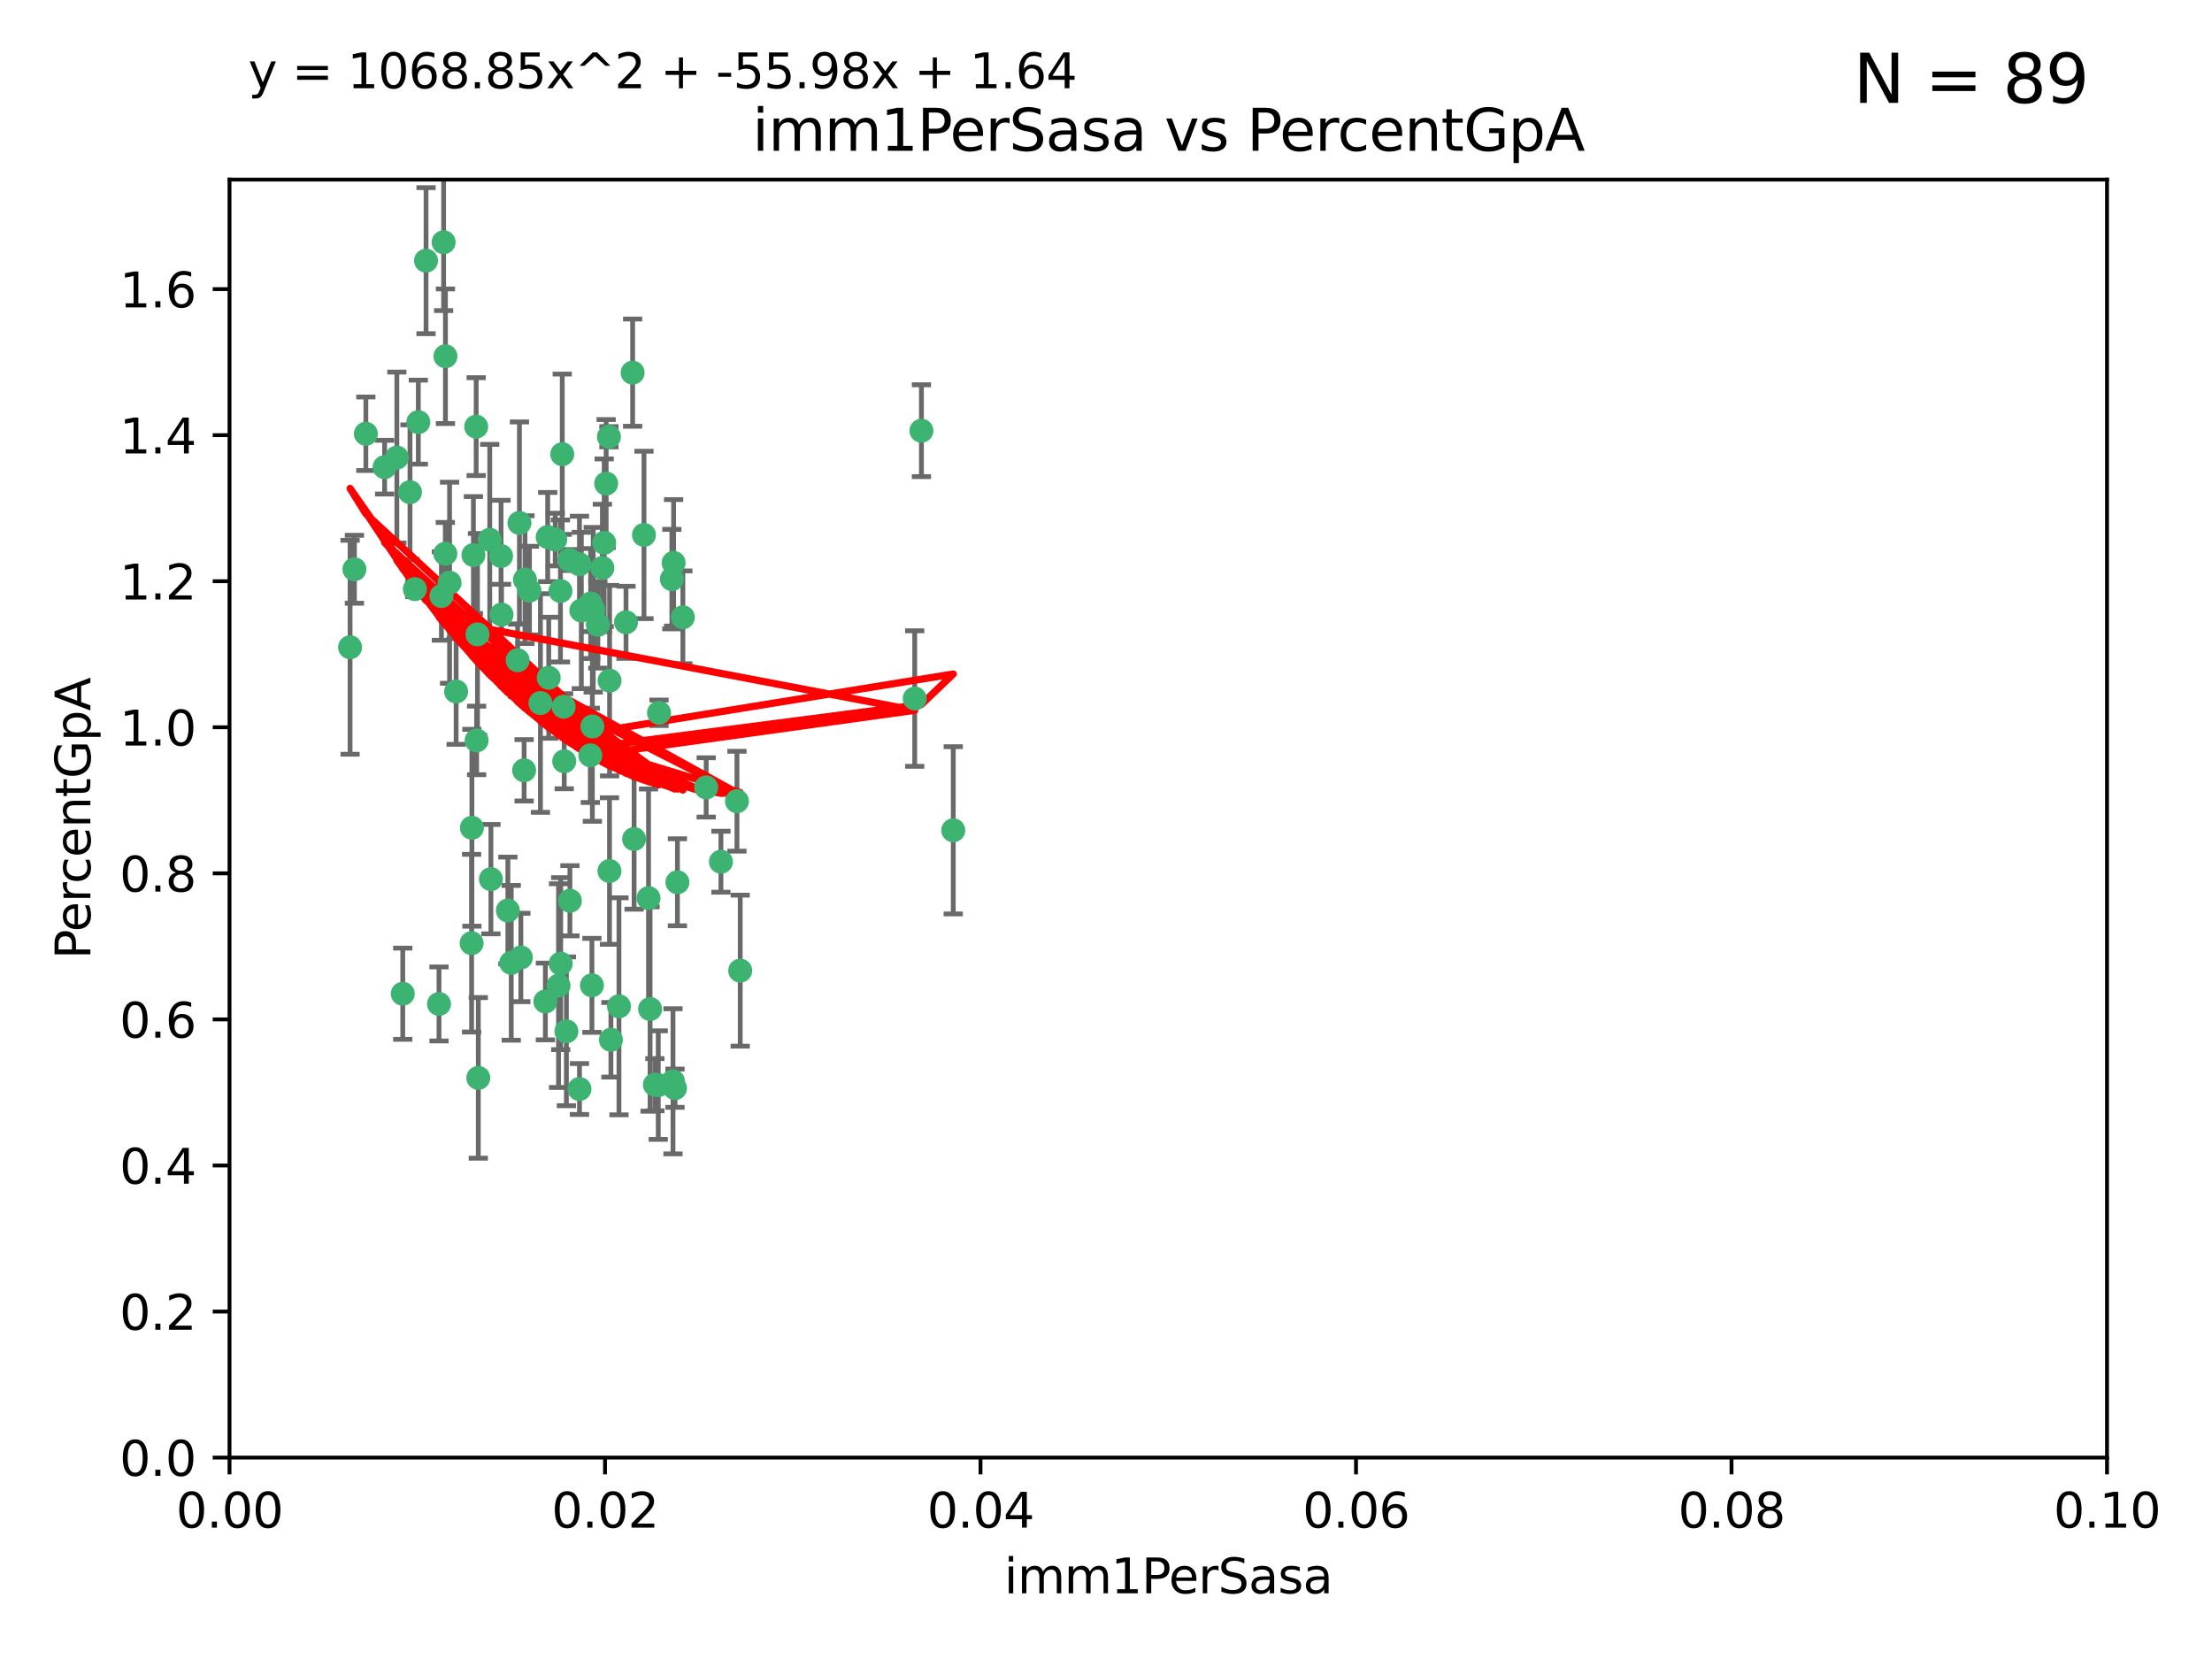 <?xml version="1.0" encoding="utf-8" standalone="no"?>
<!DOCTYPE svg PUBLIC "-//W3C//DTD SVG 1.1//EN"
  "http://www.w3.org/Graphics/SVG/1.1/DTD/svg11.dtd">
<svg xmlns:xlink="http://www.w3.org/1999/xlink" width="460.8pt" height="345.6pt" viewBox="0 0 460.8 345.6" xmlns="http://www.w3.org/2000/svg" version="1.1">
 <defs>
  <style type="text/css">*{stroke-linejoin: round; stroke-linecap: butt}</style>
 </defs>
 <g id="figure_1">
  <g id="patch_1">
   <path d="M 0 345.6 
L 460.8 345.6 
L 460.8 0 
L 0 0 
z
" style="fill: #ffffff"/>
  </g>
  <g id="axes_1">
   <g id="patch_2">
    <path d="M 47.81 303.64 
L 438.93 303.64 
L 438.93 37.411 
L 47.81 37.411 
z
" style="fill: #ffffff"/>
   </g>
   <g id="PathCollection_1">
    <defs>
     <path id="m07a4f137b0" d="M 0 1.118 
C 0.297 1.118 0.581 1 0.791 0.791 
C 1 0.581 1.118 0.297 1.118 0 
C 1.118 -0.297 1 -0.581 0.791 -0.791 
C 0.581 -1 0.297 -1.118 0 -1.118 
C -0.297 -1.118 -0.581 -1 -0.791 -0.791 
C -1 -0.581 -1.118 -0.297 -1.118 0 
C -1.118 0.297 -1 0.581 -0.791 0.791 
C -0.581 1 -0.297 1.118 0 1.118 
z
" style="stroke: #3cb371"/>
    </defs>
    <g clip-path="url(#p08ead7fa6b)">
     <use xlink:href="#m07a4f137b0" x="85.409" y="102.526" style="fill: #3cb371; stroke: #3cb371"/>
     <use xlink:href="#m07a4f137b0" x="73.834" y="118.592" style="fill: #3cb371; stroke: #3cb371"/>
     <use xlink:href="#m07a4f137b0" x="92.769" y="115.347" style="fill: #3cb371; stroke: #3cb371"/>
     <use xlink:href="#m07a4f137b0" x="82.672" y="95.318" style="fill: #3cb371; stroke: #3cb371"/>
     <use xlink:href="#m07a4f137b0" x="92.794" y="74.211" style="fill: #3cb371; stroke: #3cb371"/>
     <use xlink:href="#m07a4f137b0" x="72.927" y="134.836" style="fill: #3cb371; stroke: #3cb371"/>
     <use xlink:href="#m07a4f137b0" x="76.217" y="90.362" style="fill: #3cb371; stroke: #3cb371"/>
     <use xlink:href="#m07a4f137b0" x="137.288" y="148.487" style="fill: #3cb371; stroke: #3cb371"/>
     <use xlink:href="#m07a4f137b0" x="87.143" y="87.939" style="fill: #3cb371; stroke: #3cb371"/>
     <use xlink:href="#m07a4f137b0" x="88.753" y="54.304" style="fill: #3cb371; stroke: #3cb371"/>
     <use xlink:href="#m07a4f137b0" x="142.254" y="128.593" style="fill: #3cb371; stroke: #3cb371"/>
     <use xlink:href="#m07a4f137b0" x="108.209" y="108.935" style="fill: #3cb371; stroke: #3cb371"/>
     <use xlink:href="#m07a4f137b0" x="124.542" y="130.157" style="fill: #3cb371; stroke: #3cb371"/>
     <use xlink:href="#m07a4f137b0" x="135.1" y="187.094" style="fill: #3cb371; stroke: #3cb371"/>
     <use xlink:href="#m07a4f137b0" x="80.123" y="97.317" style="fill: #3cb371; stroke: #3cb371"/>
     <use xlink:href="#m07a4f137b0" x="123.047" y="125.723" style="fill: #3cb371; stroke: #3cb371"/>
     <use xlink:href="#m07a4f137b0" x="83.9" y="207.013" style="fill: #3cb371; stroke: #3cb371"/>
     <use xlink:href="#m07a4f137b0" x="104.377" y="115.829" style="fill: #3cb371; stroke: #3cb371"/>
     <use xlink:href="#m07a4f137b0" x="116.753" y="123.117" style="fill: #3cb371; stroke: #3cb371"/>
     <use xlink:href="#m07a4f137b0" x="102.266" y="183.14" style="fill: #3cb371; stroke: #3cb371"/>
     <use xlink:href="#m07a4f137b0" x="95.019" y="144.057" style="fill: #3cb371; stroke: #3cb371"/>
     <use xlink:href="#m07a4f137b0" x="153.521" y="166.909" style="fill: #3cb371; stroke: #3cb371"/>
     <use xlink:href="#m07a4f137b0" x="99.194" y="88.874" style="fill: #3cb371; stroke: #3cb371"/>
     <use xlink:href="#m07a4f137b0" x="91.453" y="209.141" style="fill: #3cb371; stroke: #3cb371"/>
     <use xlink:href="#m07a4f137b0" x="121.1" y="127.171" style="fill: #3cb371; stroke: #3cb371"/>
     <use xlink:href="#m07a4f137b0" x="98.305" y="172.439" style="fill: #3cb371; stroke: #3cb371"/>
     <use xlink:href="#m07a4f137b0" x="123.582" y="127.028" style="fill: #3cb371; stroke: #3cb371"/>
     <use xlink:href="#m07a4f137b0" x="147.11" y="164.032" style="fill: #3cb371; stroke: #3cb371"/>
     <use xlink:href="#m07a4f137b0" x="110.293" y="123.038" style="fill: #3cb371; stroke: #3cb371"/>
     <use xlink:href="#m07a4f137b0" x="91.957" y="124.161" style="fill: #3cb371; stroke: #3cb371"/>
     <use xlink:href="#m07a4f137b0" x="190.552" y="145.522" style="fill: #3cb371; stroke: #3cb371"/>
     <use xlink:href="#m07a4f137b0" x="122.978" y="157.353" style="fill: #3cb371; stroke: #3cb371"/>
     <use xlink:href="#m07a4f137b0" x="102.024" y="112.441" style="fill: #3cb371; stroke: #3cb371"/>
     <use xlink:href="#m07a4f137b0" x="98.621" y="115.624" style="fill: #3cb371; stroke: #3cb371"/>
     <use xlink:href="#m07a4f137b0" x="109.364" y="120.746" style="fill: #3cb371; stroke: #3cb371"/>
     <use xlink:href="#m07a4f137b0" x="125.866" y="113.07" style="fill: #3cb371; stroke: #3cb371"/>
     <use xlink:href="#m07a4f137b0" x="106.5" y="200.575" style="fill: #3cb371; stroke: #3cb371"/>
     <use xlink:href="#m07a4f137b0" x="139.96" y="120.64" style="fill: #3cb371; stroke: #3cb371"/>
     <use xlink:href="#m07a4f137b0" x="92.414" y="50.463" style="fill: #3cb371; stroke: #3cb371"/>
     <use xlink:href="#m07a4f137b0" x="125.487" y="118.317" style="fill: #3cb371; stroke: #3cb371"/>
     <use xlink:href="#m07a4f137b0" x="99.471" y="132.151" style="fill: #3cb371; stroke: #3cb371"/>
     <use xlink:href="#m07a4f137b0" x="120.714" y="117.548" style="fill: #3cb371; stroke: #3cb371"/>
     <use xlink:href="#m07a4f137b0" x="104.481" y="128.033" style="fill: #3cb371; stroke: #3cb371"/>
     <use xlink:href="#m07a4f137b0" x="86.423" y="122.726" style="fill: #3cb371; stroke: #3cb371"/>
     <use xlink:href="#m07a4f137b0" x="115.666" y="112.4" style="fill: #3cb371; stroke: #3cb371"/>
     <use xlink:href="#m07a4f137b0" x="93.655" y="121.39" style="fill: #3cb371; stroke: #3cb371"/>
     <use xlink:href="#m07a4f137b0" x="134.153" y="111.43" style="fill: #3cb371; stroke: #3cb371"/>
     <use xlink:href="#m07a4f137b0" x="114.311" y="141.186" style="fill: #3cb371; stroke: #3cb371"/>
     <use xlink:href="#m07a4f137b0" x="126.275" y="100.735" style="fill: #3cb371; stroke: #3cb371"/>
     <use xlink:href="#m07a4f137b0" x="118.722" y="187.642" style="fill: #3cb371; stroke: #3cb371"/>
     <use xlink:href="#m07a4f137b0" x="126.852" y="90.985" style="fill: #3cb371; stroke: #3cb371"/>
     <use xlink:href="#m07a4f137b0" x="118.629" y="116.663" style="fill: #3cb371; stroke: #3cb371"/>
     <use xlink:href="#m07a4f137b0" x="140.327" y="117.25" style="fill: #3cb371; stroke: #3cb371"/>
     <use xlink:href="#m07a4f137b0" x="98.243" y="196.482" style="fill: #3cb371; stroke: #3cb371"/>
     <use xlink:href="#m07a4f137b0" x="108.506" y="199.457" style="fill: #3cb371; stroke: #3cb371"/>
     <use xlink:href="#m07a4f137b0" x="114.096" y="111.877" style="fill: #3cb371; stroke: #3cb371"/>
     <use xlink:href="#m07a4f137b0" x="126.966" y="181.451" style="fill: #3cb371; stroke: #3cb371"/>
     <use xlink:href="#m07a4f137b0" x="99.64" y="224.544" style="fill: #3cb371; stroke: #3cb371"/>
     <use xlink:href="#m07a4f137b0" x="128.943" y="209.633" style="fill: #3cb371; stroke: #3cb371"/>
     <use xlink:href="#m07a4f137b0" x="140.614" y="226.694" style="fill: #3cb371; stroke: #3cb371"/>
     <use xlink:href="#m07a4f137b0" x="116.804" y="200.742" style="fill: #3cb371; stroke: #3cb371"/>
     <use xlink:href="#m07a4f137b0" x="120.716" y="226.863" style="fill: #3cb371; stroke: #3cb371"/>
     <use xlink:href="#m07a4f137b0" x="191.95" y="89.722" style="fill: #3cb371; stroke: #3cb371"/>
     <use xlink:href="#m07a4f137b0" x="198.58" y="172.967" style="fill: #3cb371; stroke: #3cb371"/>
     <use xlink:href="#m07a4f137b0" x="117.126" y="94.622" style="fill: #3cb371; stroke: #3cb371"/>
     <use xlink:href="#m07a4f137b0" x="107.832" y="137.537" style="fill: #3cb371; stroke: #3cb371"/>
     <use xlink:href="#m07a4f137b0" x="113.613" y="208.627" style="fill: #3cb371; stroke: #3cb371"/>
     <use xlink:href="#m07a4f137b0" x="127.264" y="216.602" style="fill: #3cb371; stroke: #3cb371"/>
     <use xlink:href="#m07a4f137b0" x="123.309" y="205.263" style="fill: #3cb371; stroke: #3cb371"/>
     <use xlink:href="#m07a4f137b0" x="117.99" y="214.843" style="fill: #3cb371; stroke: #3cb371"/>
     <use xlink:href="#m07a4f137b0" x="137.125" y="226.045" style="fill: #3cb371; stroke: #3cb371"/>
     <use xlink:href="#m07a4f137b0" x="109.184" y="160.464" style="fill: #3cb371; stroke: #3cb371"/>
     <use xlink:href="#m07a4f137b0" x="116.353" y="205.321" style="fill: #3cb371; stroke: #3cb371"/>
     <use xlink:href="#m07a4f137b0" x="141.121" y="183.793" style="fill: #3cb371; stroke: #3cb371"/>
     <use xlink:href="#m07a4f137b0" x="130.408" y="129.634" style="fill: #3cb371; stroke: #3cb371"/>
     <use xlink:href="#m07a4f137b0" x="105.8" y="189.677" style="fill: #3cb371; stroke: #3cb371"/>
     <use xlink:href="#m07a4f137b0" x="99.288" y="154.242" style="fill: #3cb371; stroke: #3cb371"/>
     <use xlink:href="#m07a4f137b0" x="117.419" y="147.219" style="fill: #3cb371; stroke: #3cb371"/>
     <use xlink:href="#m07a4f137b0" x="132.094" y="174.785" style="fill: #3cb371; stroke: #3cb371"/>
     <use xlink:href="#m07a4f137b0" x="135.426" y="210.197" style="fill: #3cb371; stroke: #3cb371"/>
     <use xlink:href="#m07a4f137b0" x="112.582" y="146.454" style="fill: #3cb371; stroke: #3cb371"/>
     <use xlink:href="#m07a4f137b0" x="136.424" y="225.964" style="fill: #3cb371; stroke: #3cb371"/>
     <use xlink:href="#m07a4f137b0" x="126.986" y="141.79" style="fill: #3cb371; stroke: #3cb371"/>
     <use xlink:href="#m07a4f137b0" x="123.399" y="151.336" style="fill: #3cb371; stroke: #3cb371"/>
     <use xlink:href="#m07a4f137b0" x="131.789" y="77.63" style="fill: #3cb371; stroke: #3cb371"/>
     <use xlink:href="#m07a4f137b0" x="150.182" y="179.513" style="fill: #3cb371; stroke: #3cb371"/>
     <use xlink:href="#m07a4f137b0" x="154.2" y="202.204" style="fill: #3cb371; stroke: #3cb371"/>
     <use xlink:href="#m07a4f137b0" x="117.538" y="158.587" style="fill: #3cb371; stroke: #3cb371"/>
     <use xlink:href="#m07a4f137b0" x="140.197" y="225.255" style="fill: #3cb371; stroke: #3cb371"/>
    </g>
   </g>
   <g id="matplotlib.axis_1">
    <g id="xtick_1">
     <g id="line2d_1">
      <defs>
       <path id="ma397827d20" d="M 0 0 
L 0 3.5 
" style="stroke: #000000; stroke-width: 0.8"/>
      </defs>
      <g>
       <use xlink:href="#ma397827d20" x="47.81" y="303.64" style="stroke: #000000; stroke-width: 0.8"/>
      </g>
     </g>
     <g id="text_1">
      <!-- 0.00 -->
      <g transform="translate(36.677 318.238)scale(0.1 -0.1)">
       <defs>
        <path id="DejaVuSans-30" d="M 2034 4250 
Q 1547 4250 1301 3770 
Q 1056 3291 1056 2328 
Q 1056 1369 1301 889 
Q 1547 409 2034 409 
Q 2525 409 2770 889 
Q 3016 1369 3016 2328 
Q 3016 3291 2770 3770 
Q 2525 4250 2034 4250 
z
M 2034 4750 
Q 2819 4750 3233 4129 
Q 3647 3509 3647 2328 
Q 3647 1150 3233 529 
Q 2819 -91 2034 -91 
Q 1250 -91 836 529 
Q 422 1150 422 2328 
Q 422 3509 836 4129 
Q 1250 4750 2034 4750 
z
" transform="scale(0.016)"/>
        <path id="DejaVuSans-2e" d="M 684 794 
L 1344 794 
L 1344 0 
L 684 0 
L 684 794 
z
" transform="scale(0.016)"/>
       </defs>
       <use xlink:href="#DejaVuSans-30"/>
       <use xlink:href="#DejaVuSans-2e" x="63.623"/>
       <use xlink:href="#DejaVuSans-30" x="95.41"/>
       <use xlink:href="#DejaVuSans-30" x="159.033"/>
      </g>
     </g>
    </g>
    <g id="xtick_2">
     <g id="line2d_2">
      <g>
       <use xlink:href="#ma397827d20" x="126.034" y="303.64" style="stroke: #000000; stroke-width: 0.8"/>
      </g>
     </g>
     <g id="text_2">
      <!-- 0.02 -->
      <g transform="translate(114.901 318.238)scale(0.1 -0.1)">
       <defs>
        <path id="DejaVuSans-32" d="M 1228 531 
L 3431 531 
L 3431 0 
L 469 0 
L 469 531 
Q 828 903 1448 1529 
Q 2069 2156 2228 2338 
Q 2531 2678 2651 2914 
Q 2772 3150 2772 3378 
Q 2772 3750 2511 3984 
Q 2250 4219 1831 4219 
Q 1534 4219 1204 4116 
Q 875 4013 500 3803 
L 500 4441 
Q 881 4594 1212 4672 
Q 1544 4750 1819 4750 
Q 2544 4750 2975 4387 
Q 3406 4025 3406 3419 
Q 3406 3131 3298 2873 
Q 3191 2616 2906 2266 
Q 2828 2175 2409 1742 
Q 1991 1309 1228 531 
z
" transform="scale(0.016)"/>
       </defs>
       <use xlink:href="#DejaVuSans-30"/>
       <use xlink:href="#DejaVuSans-2e" x="63.623"/>
       <use xlink:href="#DejaVuSans-30" x="95.41"/>
       <use xlink:href="#DejaVuSans-32" x="159.033"/>
      </g>
     </g>
    </g>
    <g id="xtick_3">
     <g id="line2d_3">
      <g>
       <use xlink:href="#ma397827d20" x="204.258" y="303.64" style="stroke: #000000; stroke-width: 0.8"/>
      </g>
     </g>
     <g id="text_3">
      <!-- 0.04 -->
      <g transform="translate(193.125 318.238)scale(0.1 -0.1)">
       <defs>
        <path id="DejaVuSans-34" d="M 2419 4116 
L 825 1625 
L 2419 1625 
L 2419 4116 
z
M 2253 4666 
L 3047 4666 
L 3047 1625 
L 3713 1625 
L 3713 1100 
L 3047 1100 
L 3047 0 
L 2419 0 
L 2419 1100 
L 313 1100 
L 313 1709 
L 2253 4666 
z
" transform="scale(0.016)"/>
       </defs>
       <use xlink:href="#DejaVuSans-30"/>
       <use xlink:href="#DejaVuSans-2e" x="63.623"/>
       <use xlink:href="#DejaVuSans-30" x="95.41"/>
       <use xlink:href="#DejaVuSans-34" x="159.033"/>
      </g>
     </g>
    </g>
    <g id="xtick_4">
     <g id="line2d_4">
      <g>
       <use xlink:href="#ma397827d20" x="282.482" y="303.64" style="stroke: #000000; stroke-width: 0.8"/>
      </g>
     </g>
     <g id="text_4">
      <!-- 0.06 -->
      <g transform="translate(271.349 318.238)scale(0.1 -0.1)">
       <defs>
        <path id="DejaVuSans-36" d="M 2113 2584 
Q 1688 2584 1439 2293 
Q 1191 2003 1191 1497 
Q 1191 994 1439 701 
Q 1688 409 2113 409 
Q 2538 409 2786 701 
Q 3034 994 3034 1497 
Q 3034 2003 2786 2293 
Q 2538 2584 2113 2584 
z
M 3366 4563 
L 3366 3988 
Q 3128 4100 2886 4159 
Q 2644 4219 2406 4219 
Q 1781 4219 1451 3797 
Q 1122 3375 1075 2522 
Q 1259 2794 1537 2939 
Q 1816 3084 2150 3084 
Q 2853 3084 3261 2657 
Q 3669 2231 3669 1497 
Q 3669 778 3244 343 
Q 2819 -91 2113 -91 
Q 1303 -91 875 529 
Q 447 1150 447 2328 
Q 447 3434 972 4092 
Q 1497 4750 2381 4750 
Q 2619 4750 2861 4703 
Q 3103 4656 3366 4563 
z
" transform="scale(0.016)"/>
       </defs>
       <use xlink:href="#DejaVuSans-30"/>
       <use xlink:href="#DejaVuSans-2e" x="63.623"/>
       <use xlink:href="#DejaVuSans-30" x="95.41"/>
       <use xlink:href="#DejaVuSans-36" x="159.033"/>
      </g>
     </g>
    </g>
    <g id="xtick_5">
     <g id="line2d_5">
      <g>
       <use xlink:href="#ma397827d20" x="360.706" y="303.64" style="stroke: #000000; stroke-width: 0.8"/>
      </g>
     </g>
     <g id="text_5">
      <!-- 0.08 -->
      <g transform="translate(349.573 318.238)scale(0.1 -0.1)">
       <defs>
        <path id="DejaVuSans-38" d="M 2034 2216 
Q 1584 2216 1326 1975 
Q 1069 1734 1069 1313 
Q 1069 891 1326 650 
Q 1584 409 2034 409 
Q 2484 409 2743 651 
Q 3003 894 3003 1313 
Q 3003 1734 2745 1975 
Q 2488 2216 2034 2216 
z
M 1403 2484 
Q 997 2584 770 2862 
Q 544 3141 544 3541 
Q 544 4100 942 4425 
Q 1341 4750 2034 4750 
Q 2731 4750 3128 4425 
Q 3525 4100 3525 3541 
Q 3525 3141 3298 2862 
Q 3072 2584 2669 2484 
Q 3125 2378 3379 2068 
Q 3634 1759 3634 1313 
Q 3634 634 3220 271 
Q 2806 -91 2034 -91 
Q 1263 -91 848 271 
Q 434 634 434 1313 
Q 434 1759 690 2068 
Q 947 2378 1403 2484 
z
M 1172 3481 
Q 1172 3119 1398 2916 
Q 1625 2713 2034 2713 
Q 2441 2713 2670 2916 
Q 2900 3119 2900 3481 
Q 2900 3844 2670 4047 
Q 2441 4250 2034 4250 
Q 1625 4250 1398 4047 
Q 1172 3844 1172 3481 
z
" transform="scale(0.016)"/>
       </defs>
       <use xlink:href="#DejaVuSans-30"/>
       <use xlink:href="#DejaVuSans-2e" x="63.623"/>
       <use xlink:href="#DejaVuSans-30" x="95.41"/>
       <use xlink:href="#DejaVuSans-38" x="159.033"/>
      </g>
     </g>
    </g>
    <g id="xtick_6">
     <g id="line2d_6">
      <g>
       <use xlink:href="#ma397827d20" x="438.93" y="303.64" style="stroke: #000000; stroke-width: 0.8"/>
      </g>
     </g>
     <g id="text_6">
      <!-- 0.10 -->
      <g transform="translate(427.797 318.238)scale(0.1 -0.1)">
       <defs>
        <path id="DejaVuSans-31" d="M 794 531 
L 1825 531 
L 1825 4091 
L 703 3866 
L 703 4441 
L 1819 4666 
L 2450 4666 
L 2450 531 
L 3481 531 
L 3481 0 
L 794 0 
L 794 531 
z
" transform="scale(0.016)"/>
       </defs>
       <use xlink:href="#DejaVuSans-30"/>
       <use xlink:href="#DejaVuSans-2e" x="63.623"/>
       <use xlink:href="#DejaVuSans-31" x="95.41"/>
       <use xlink:href="#DejaVuSans-30" x="159.033"/>
      </g>
     </g>
    </g>
    <g id="text_7">
     <!-- imm1PerSasa -->
     <g transform="translate(209.186 331.917)scale(0.1 -0.1)">
      <defs>
       <path id="DejaVuSans-69" d="M 603 3500 
L 1178 3500 
L 1178 0 
L 603 0 
L 603 3500 
z
M 603 4863 
L 1178 4863 
L 1178 4134 
L 603 4134 
L 603 4863 
z
" transform="scale(0.016)"/>
       <path id="DejaVuSans-6d" d="M 3328 2828 
Q 3544 3216 3844 3400 
Q 4144 3584 4550 3584 
Q 5097 3584 5394 3201 
Q 5691 2819 5691 2113 
L 5691 0 
L 5113 0 
L 5113 2094 
Q 5113 2597 4934 2840 
Q 4756 3084 4391 3084 
Q 3944 3084 3684 2787 
Q 3425 2491 3425 1978 
L 3425 0 
L 2847 0 
L 2847 2094 
Q 2847 2600 2669 2842 
Q 2491 3084 2119 3084 
Q 1678 3084 1418 2786 
Q 1159 2488 1159 1978 
L 1159 0 
L 581 0 
L 581 3500 
L 1159 3500 
L 1159 2956 
Q 1356 3278 1631 3431 
Q 1906 3584 2284 3584 
Q 2666 3584 2933 3390 
Q 3200 3197 3328 2828 
z
" transform="scale(0.016)"/>
       <path id="DejaVuSans-50" d="M 1259 4147 
L 1259 2394 
L 2053 2394 
Q 2494 2394 2734 2622 
Q 2975 2850 2975 3272 
Q 2975 3691 2734 3919 
Q 2494 4147 2053 4147 
L 1259 4147 
z
M 628 4666 
L 2053 4666 
Q 2838 4666 3239 4311 
Q 3641 3956 3641 3272 
Q 3641 2581 3239 2228 
Q 2838 1875 2053 1875 
L 1259 1875 
L 1259 0 
L 628 0 
L 628 4666 
z
" transform="scale(0.016)"/>
       <path id="DejaVuSans-65" d="M 3597 1894 
L 3597 1613 
L 953 1613 
Q 991 1019 1311 708 
Q 1631 397 2203 397 
Q 2534 397 2845 478 
Q 3156 559 3463 722 
L 3463 178 
Q 3153 47 2828 -22 
Q 2503 -91 2169 -91 
Q 1331 -91 842 396 
Q 353 884 353 1716 
Q 353 2575 817 3079 
Q 1281 3584 2069 3584 
Q 2775 3584 3186 3129 
Q 3597 2675 3597 1894 
z
M 3022 2063 
Q 3016 2534 2758 2815 
Q 2500 3097 2075 3097 
Q 1594 3097 1305 2825 
Q 1016 2553 972 2059 
L 3022 2063 
z
" transform="scale(0.016)"/>
       <path id="DejaVuSans-72" d="M 2631 2963 
Q 2534 3019 2420 3045 
Q 2306 3072 2169 3072 
Q 1681 3072 1420 2755 
Q 1159 2438 1159 1844 
L 1159 0 
L 581 0 
L 581 3500 
L 1159 3500 
L 1159 2956 
Q 1341 3275 1631 3429 
Q 1922 3584 2338 3584 
Q 2397 3584 2469 3576 
Q 2541 3569 2628 3553 
L 2631 2963 
z
" transform="scale(0.016)"/>
       <path id="DejaVuSans-53" d="M 3425 4513 
L 3425 3897 
Q 3066 4069 2747 4153 
Q 2428 4238 2131 4238 
Q 1616 4238 1336 4038 
Q 1056 3838 1056 3469 
Q 1056 3159 1242 3001 
Q 1428 2844 1947 2747 
L 2328 2669 
Q 3034 2534 3370 2195 
Q 3706 1856 3706 1288 
Q 3706 609 3251 259 
Q 2797 -91 1919 -91 
Q 1588 -91 1214 -16 
Q 841 59 441 206 
L 441 856 
Q 825 641 1194 531 
Q 1563 422 1919 422 
Q 2459 422 2753 634 
Q 3047 847 3047 1241 
Q 3047 1584 2836 1778 
Q 2625 1972 2144 2069 
L 1759 2144 
Q 1053 2284 737 2584 
Q 422 2884 422 3419 
Q 422 4038 858 4394 
Q 1294 4750 2059 4750 
Q 2388 4750 2728 4690 
Q 3069 4631 3425 4513 
z
" transform="scale(0.016)"/>
       <path id="DejaVuSans-61" d="M 2194 1759 
Q 1497 1759 1228 1600 
Q 959 1441 959 1056 
Q 959 750 1161 570 
Q 1363 391 1709 391 
Q 2188 391 2477 730 
Q 2766 1069 2766 1631 
L 2766 1759 
L 2194 1759 
z
M 3341 1997 
L 3341 0 
L 2766 0 
L 2766 531 
Q 2569 213 2275 61 
Q 1981 -91 1556 -91 
Q 1019 -91 701 211 
Q 384 513 384 1019 
Q 384 1609 779 1909 
Q 1175 2209 1959 2209 
L 2766 2209 
L 2766 2266 
Q 2766 2663 2505 2880 
Q 2244 3097 1772 3097 
Q 1472 3097 1187 3025 
Q 903 2953 641 2809 
L 641 3341 
Q 956 3463 1253 3523 
Q 1550 3584 1831 3584 
Q 2591 3584 2966 3190 
Q 3341 2797 3341 1997 
z
" transform="scale(0.016)"/>
       <path id="DejaVuSans-73" d="M 2834 3397 
L 2834 2853 
Q 2591 2978 2328 3040 
Q 2066 3103 1784 3103 
Q 1356 3103 1142 2972 
Q 928 2841 928 2578 
Q 928 2378 1081 2264 
Q 1234 2150 1697 2047 
L 1894 2003 
Q 2506 1872 2764 1633 
Q 3022 1394 3022 966 
Q 3022 478 2636 193 
Q 2250 -91 1575 -91 
Q 1294 -91 989 -36 
Q 684 19 347 128 
L 347 722 
Q 666 556 975 473 
Q 1284 391 1588 391 
Q 1994 391 2212 530 
Q 2431 669 2431 922 
Q 2431 1156 2273 1281 
Q 2116 1406 1581 1522 
L 1381 1569 
Q 847 1681 609 1914 
Q 372 2147 372 2553 
Q 372 3047 722 3315 
Q 1072 3584 1716 3584 
Q 2034 3584 2315 3537 
Q 2597 3491 2834 3397 
z
" transform="scale(0.016)"/>
      </defs>
      <use xlink:href="#DejaVuSans-69"/>
      <use xlink:href="#DejaVuSans-6d" x="27.783"/>
      <use xlink:href="#DejaVuSans-6d" x="125.195"/>
      <use xlink:href="#DejaVuSans-31" x="222.607"/>
      <use xlink:href="#DejaVuSans-50" x="286.23"/>
      <use xlink:href="#DejaVuSans-65" x="342.908"/>
      <use xlink:href="#DejaVuSans-72" x="404.432"/>
      <use xlink:href="#DejaVuSans-53" x="445.545"/>
      <use xlink:href="#DejaVuSans-61" x="509.021"/>
      <use xlink:href="#DejaVuSans-73" x="570.301"/>
      <use xlink:href="#DejaVuSans-61" x="622.4"/>
     </g>
    </g>
   </g>
   <g id="matplotlib.axis_2">
    <g id="ytick_1">
     <g id="line2d_7">
      <defs>
       <path id="m98cc5d7be5" d="M 0 0 
L -3.5 0 
" style="stroke: #000000; stroke-width: 0.8"/>
      </defs>
      <g>
       <use xlink:href="#m98cc5d7be5" x="47.81" y="303.64" style="stroke: #000000; stroke-width: 0.8"/>
      </g>
     </g>
     <g id="text_8">
      <!-- 0.0 -->
      <g transform="translate(24.907 307.439)scale(0.1 -0.1)">
       <use xlink:href="#DejaVuSans-30"/>
       <use xlink:href="#DejaVuSans-2e" x="63.623"/>
       <use xlink:href="#DejaVuSans-30" x="95.41"/>
      </g>
     </g>
    </g>
    <g id="ytick_2">
     <g id="line2d_8">
      <g>
       <use xlink:href="#m98cc5d7be5" x="47.81" y="273.214" style="stroke: #000000; stroke-width: 0.8"/>
      </g>
     </g>
     <g id="text_9">
      <!-- 0.2 -->
      <g transform="translate(24.907 277.013)scale(0.1 -0.1)">
       <use xlink:href="#DejaVuSans-30"/>
       <use xlink:href="#DejaVuSans-2e" x="63.623"/>
       <use xlink:href="#DejaVuSans-32" x="95.41"/>
      </g>
     </g>
    </g>
    <g id="ytick_3">
     <g id="line2d_9">
      <g>
       <use xlink:href="#m98cc5d7be5" x="47.81" y="242.788" style="stroke: #000000; stroke-width: 0.8"/>
      </g>
     </g>
     <g id="text_10">
      <!-- 0.4 -->
      <g transform="translate(24.907 246.587)scale(0.1 -0.1)">
       <use xlink:href="#DejaVuSans-30"/>
       <use xlink:href="#DejaVuSans-2e" x="63.623"/>
       <use xlink:href="#DejaVuSans-34" x="95.41"/>
      </g>
     </g>
    </g>
    <g id="ytick_4">
     <g id="line2d_10">
      <g>
       <use xlink:href="#m98cc5d7be5" x="47.81" y="212.362" style="stroke: #000000; stroke-width: 0.8"/>
      </g>
     </g>
     <g id="text_11">
      <!-- 0.6 -->
      <g transform="translate(24.907 216.161)scale(0.1 -0.1)">
       <use xlink:href="#DejaVuSans-30"/>
       <use xlink:href="#DejaVuSans-2e" x="63.623"/>
       <use xlink:href="#DejaVuSans-36" x="95.41"/>
      </g>
     </g>
    </g>
    <g id="ytick_5">
     <g id="line2d_11">
      <g>
       <use xlink:href="#m98cc5d7be5" x="47.81" y="181.935" style="stroke: #000000; stroke-width: 0.8"/>
      </g>
     </g>
     <g id="text_12">
      <!-- 0.8 -->
      <g transform="translate(24.907 185.735)scale(0.1 -0.1)">
       <use xlink:href="#DejaVuSans-30"/>
       <use xlink:href="#DejaVuSans-2e" x="63.623"/>
       <use xlink:href="#DejaVuSans-38" x="95.41"/>
      </g>
     </g>
    </g>
    <g id="ytick_6">
     <g id="line2d_12">
      <g>
       <use xlink:href="#m98cc5d7be5" x="47.81" y="151.509" style="stroke: #000000; stroke-width: 0.8"/>
      </g>
     </g>
     <g id="text_13">
      <!-- 1.0 -->
      <g transform="translate(24.907 155.308)scale(0.1 -0.1)">
       <use xlink:href="#DejaVuSans-31"/>
       <use xlink:href="#DejaVuSans-2e" x="63.623"/>
       <use xlink:href="#DejaVuSans-30" x="95.41"/>
      </g>
     </g>
    </g>
    <g id="ytick_7">
     <g id="line2d_13">
      <g>
       <use xlink:href="#m98cc5d7be5" x="47.81" y="121.083" style="stroke: #000000; stroke-width: 0.8"/>
      </g>
     </g>
     <g id="text_14">
      <!-- 1.2 -->
      <g transform="translate(24.907 124.882)scale(0.1 -0.1)">
       <use xlink:href="#DejaVuSans-31"/>
       <use xlink:href="#DejaVuSans-2e" x="63.623"/>
       <use xlink:href="#DejaVuSans-32" x="95.41"/>
      </g>
     </g>
    </g>
    <g id="ytick_8">
     <g id="line2d_14">
      <g>
       <use xlink:href="#m98cc5d7be5" x="47.81" y="90.657" style="stroke: #000000; stroke-width: 0.8"/>
      </g>
     </g>
     <g id="text_15">
      <!-- 1.4 -->
      <g transform="translate(24.907 94.456)scale(0.1 -0.1)">
       <use xlink:href="#DejaVuSans-31"/>
       <use xlink:href="#DejaVuSans-2e" x="63.623"/>
       <use xlink:href="#DejaVuSans-34" x="95.41"/>
      </g>
     </g>
    </g>
    <g id="ytick_9">
     <g id="line2d_15">
      <g>
       <use xlink:href="#m98cc5d7be5" x="47.81" y="60.231" style="stroke: #000000; stroke-width: 0.8"/>
      </g>
     </g>
     <g id="text_16">
      <!-- 1.6 -->
      <g transform="translate(24.907 64.03)scale(0.1 -0.1)">
       <use xlink:href="#DejaVuSans-31"/>
       <use xlink:href="#DejaVuSans-2e" x="63.623"/>
       <use xlink:href="#DejaVuSans-36" x="95.41"/>
      </g>
     </g>
    </g>
    <g id="text_17">
     <!-- PercentGpA -->
     <g transform="translate(18.827 199.802)rotate(-90)scale(0.1 -0.1)">
      <defs>
       <path id="DejaVuSans-63" d="M 3122 3366 
L 3122 2828 
Q 2878 2963 2633 3030 
Q 2388 3097 2138 3097 
Q 1578 3097 1268 2742 
Q 959 2388 959 1747 
Q 959 1106 1268 751 
Q 1578 397 2138 397 
Q 2388 397 2633 464 
Q 2878 531 3122 666 
L 3122 134 
Q 2881 22 2623 -34 
Q 2366 -91 2075 -91 
Q 1284 -91 818 406 
Q 353 903 353 1747 
Q 353 2603 823 3093 
Q 1294 3584 2113 3584 
Q 2378 3584 2631 3529 
Q 2884 3475 3122 3366 
z
" transform="scale(0.016)"/>
       <path id="DejaVuSans-6e" d="M 3513 2113 
L 3513 0 
L 2938 0 
L 2938 2094 
Q 2938 2591 2744 2837 
Q 2550 3084 2163 3084 
Q 1697 3084 1428 2787 
Q 1159 2491 1159 1978 
L 1159 0 
L 581 0 
L 581 3500 
L 1159 3500 
L 1159 2956 
Q 1366 3272 1645 3428 
Q 1925 3584 2291 3584 
Q 2894 3584 3203 3211 
Q 3513 2838 3513 2113 
z
" transform="scale(0.016)"/>
       <path id="DejaVuSans-74" d="M 1172 4494 
L 1172 3500 
L 2356 3500 
L 2356 3053 
L 1172 3053 
L 1172 1153 
Q 1172 725 1289 603 
Q 1406 481 1766 481 
L 2356 481 
L 2356 0 
L 1766 0 
Q 1100 0 847 248 
Q 594 497 594 1153 
L 594 3053 
L 172 3053 
L 172 3500 
L 594 3500 
L 594 4494 
L 1172 4494 
z
" transform="scale(0.016)"/>
       <path id="DejaVuSans-47" d="M 3809 666 
L 3809 1919 
L 2778 1919 
L 2778 2438 
L 4434 2438 
L 4434 434 
Q 4069 175 3628 42 
Q 3188 -91 2688 -91 
Q 1594 -91 976 548 
Q 359 1188 359 2328 
Q 359 3472 976 4111 
Q 1594 4750 2688 4750 
Q 3144 4750 3555 4637 
Q 3966 4525 4313 4306 
L 4313 3634 
Q 3963 3931 3569 4081 
Q 3175 4231 2741 4231 
Q 1884 4231 1454 3753 
Q 1025 3275 1025 2328 
Q 1025 1384 1454 906 
Q 1884 428 2741 428 
Q 3075 428 3337 486 
Q 3600 544 3809 666 
z
" transform="scale(0.016)"/>
       <path id="DejaVuSans-70" d="M 1159 525 
L 1159 -1331 
L 581 -1331 
L 581 3500 
L 1159 3500 
L 1159 2969 
Q 1341 3281 1617 3432 
Q 1894 3584 2278 3584 
Q 2916 3584 3314 3078 
Q 3713 2572 3713 1747 
Q 3713 922 3314 415 
Q 2916 -91 2278 -91 
Q 1894 -91 1617 61 
Q 1341 213 1159 525 
z
M 3116 1747 
Q 3116 2381 2855 2742 
Q 2594 3103 2138 3103 
Q 1681 3103 1420 2742 
Q 1159 2381 1159 1747 
Q 1159 1113 1420 752 
Q 1681 391 2138 391 
Q 2594 391 2855 752 
Q 3116 1113 3116 1747 
z
" transform="scale(0.016)"/>
       <path id="DejaVuSans-41" d="M 2188 4044 
L 1331 1722 
L 3047 1722 
L 2188 4044 
z
M 1831 4666 
L 2547 4666 
L 4325 0 
L 3669 0 
L 3244 1197 
L 1141 1197 
L 716 0 
L 50 0 
L 1831 4666 
z
" transform="scale(0.016)"/>
      </defs>
      <use xlink:href="#DejaVuSans-50"/>
      <use xlink:href="#DejaVuSans-65" x="56.678"/>
      <use xlink:href="#DejaVuSans-72" x="118.201"/>
      <use xlink:href="#DejaVuSans-63" x="157.064"/>
      <use xlink:href="#DejaVuSans-65" x="212.045"/>
      <use xlink:href="#DejaVuSans-6e" x="273.568"/>
      <use xlink:href="#DejaVuSans-74" x="336.947"/>
      <use xlink:href="#DejaVuSans-47" x="376.156"/>
      <use xlink:href="#DejaVuSans-70" x="453.646"/>
      <use xlink:href="#DejaVuSans-41" x="517.123"/>
     </g>
    </g>
   </g>
   <g id="LineCollection_1">
    <path d="M 85.409 116.551 
L 85.409 88.502 
" clip-path="url(#p08ead7fa6b)" style="fill: none; stroke: #696969"/>
    <path d="M 73.834 125.671 
L 73.834 111.513 
" clip-path="url(#p08ead7fa6b)" style="fill: none; stroke: #696969"/>
    <path d="M 92.769 121.856 
L 92.769 108.837 
" clip-path="url(#p08ead7fa6b)" style="fill: none; stroke: #696969"/>
    <path d="M 82.672 113.125 
L 82.672 77.511 
" clip-path="url(#p08ead7fa6b)" style="fill: none; stroke: #696969"/>
    <path d="M 92.794 88.233 
L 92.794 60.19 
" clip-path="url(#p08ead7fa6b)" style="fill: none; stroke: #696969"/>
    <path d="M 72.927 157.119 
L 72.927 112.554 
" clip-path="url(#p08ead7fa6b)" style="fill: none; stroke: #696969"/>
    <path d="M 76.217 98.017 
L 76.217 82.708 
" clip-path="url(#p08ead7fa6b)" style="fill: none; stroke: #696969"/>
    <path d="M 137.288 151.141 
L 137.288 145.832 
" clip-path="url(#p08ead7fa6b)" style="fill: none; stroke: #696969"/>
    <path d="M 87.143 96.688 
L 87.143 79.189 
" clip-path="url(#p08ead7fa6b)" style="fill: none; stroke: #696969"/>
    <path d="M 88.753 69.514 
L 88.753 39.094 
" clip-path="url(#p08ead7fa6b)" style="fill: none; stroke: #696969"/>
    <path d="M 142.254 138.259 
L 142.254 118.927 
" clip-path="url(#p08ead7fa6b)" style="fill: none; stroke: #696969"/>
    <path d="M 108.209 129.975 
L 108.209 87.895 
" clip-path="url(#p08ead7fa6b)" style="fill: none; stroke: #696969"/>
    <path d="M 124.542 139.176 
L 124.542 121.139 
" clip-path="url(#p08ead7fa6b)" style="fill: none; stroke: #696969"/>
    <path d="M 135.1 209.823 
L 135.1 164.366 
" clip-path="url(#p08ead7fa6b)" style="fill: none; stroke: #696969"/>
    <path d="M 80.123 102.911 
L 80.123 91.723 
" clip-path="url(#p08ead7fa6b)" style="fill: none; stroke: #696969"/>
    <path d="M 123.047 137.173 
L 123.047 114.273 
" clip-path="url(#p08ead7fa6b)" style="fill: none; stroke: #696969"/>
    <path d="M 83.9 216.511 
L 83.9 197.514 
" clip-path="url(#p08ead7fa6b)" style="fill: none; stroke: #696969"/>
    <path d="M 104.377 127.434 
L 104.377 104.223 
" clip-path="url(#p08ead7fa6b)" style="fill: none; stroke: #696969"/>
    <path d="M 116.753 137.906 
L 116.753 108.328 
" clip-path="url(#p08ead7fa6b)" style="fill: none; stroke: #696969"/>
    <path d="M 102.266 194.535 
L 102.266 171.745 
" clip-path="url(#p08ead7fa6b)" style="fill: none; stroke: #696969"/>
    <path d="M 95.019 155.054 
L 95.019 133.06 
" clip-path="url(#p08ead7fa6b)" style="fill: none; stroke: #696969"/>
    <path d="M 153.521 177.313 
L 153.521 156.505 
" clip-path="url(#p08ead7fa6b)" style="fill: none; stroke: #696969"/>
    <path d="M 99.194 99.068 
L 99.194 78.679 
" clip-path="url(#p08ead7fa6b)" style="fill: none; stroke: #696969"/>
    <path d="M 91.453 216.853 
L 91.453 201.43 
" clip-path="url(#p08ead7fa6b)" style="fill: none; stroke: #696969"/>
    <path d="M 121.1 143.45 
L 121.1 110.892 
" clip-path="url(#p08ead7fa6b)" style="fill: none; stroke: #696969"/>
    <path d="M 98.305 192.948 
L 98.305 151.931 
" clip-path="url(#p08ead7fa6b)" style="fill: none; stroke: #696969"/>
    <path d="M 123.582 144.184 
L 123.582 109.872 
" clip-path="url(#p08ead7fa6b)" style="fill: none; stroke: #696969"/>
    <path d="M 147.11 170.206 
L 147.11 157.858 
" clip-path="url(#p08ead7fa6b)" style="fill: none; stroke: #696969"/>
    <path d="M 110.293 132.269 
L 110.293 113.807 
" clip-path="url(#p08ead7fa6b)" style="fill: none; stroke: #696969"/>
    <path d="M 91.957 133.371 
L 91.957 114.951 
" clip-path="url(#p08ead7fa6b)" style="fill: none; stroke: #696969"/>
    <path d="M 190.552 159.637 
L 190.552 131.407 
" clip-path="url(#p08ead7fa6b)" style="fill: none; stroke: #696969"/>
    <path d="M 122.978 167.175 
L 122.978 147.531 
" clip-path="url(#p08ead7fa6b)" style="fill: none; stroke: #696969"/>
    <path d="M 102.024 132.308 
L 102.024 92.574 
" clip-path="url(#p08ead7fa6b)" style="fill: none; stroke: #696969"/>
    <path d="M 98.621 127.805 
L 98.621 103.444 
" clip-path="url(#p08ead7fa6b)" style="fill: none; stroke: #696969"/>
    <path d="M 109.364 134.052 
L 109.364 107.441 
" clip-path="url(#p08ead7fa6b)" style="fill: none; stroke: #696969"/>
    <path d="M 125.866 130.531 
L 125.866 95.608 
" clip-path="url(#p08ead7fa6b)" style="fill: none; stroke: #696969"/>
    <path d="M 106.5 216.692 
L 106.5 184.457 
" clip-path="url(#p08ead7fa6b)" style="fill: none; stroke: #696969"/>
    <path d="M 139.96 131.008 
L 139.96 110.272 
" clip-path="url(#p08ead7fa6b)" style="fill: none; stroke: #696969"/>
    <path d="M 92.414 64.704 
L 92.414 36.222 
" clip-path="url(#p08ead7fa6b)" style="fill: none; stroke: #696969"/>
    <path d="M 125.487 131.588 
L 125.487 105.046 
" clip-path="url(#p08ead7fa6b)" style="fill: none; stroke: #696969"/>
    <path d="M 99.471 153.161 
L 99.471 111.142 
" clip-path="url(#p08ead7fa6b)" style="fill: none; stroke: #696969"/>
    <path d="M 120.714 127.556 
L 120.714 107.539 
" clip-path="url(#p08ead7fa6b)" style="fill: none; stroke: #696969"/>
    <path d="M 104.481 134.352 
L 104.481 121.715 
" clip-path="url(#p08ead7fa6b)" style="fill: none; stroke: #696969"/>
    <path d="M 86.423 124.287 
L 86.423 121.164 
" clip-path="url(#p08ead7fa6b)" style="fill: none; stroke: #696969"/>
    <path d="M 115.666 117.881 
L 115.666 106.919 
" clip-path="url(#p08ead7fa6b)" style="fill: none; stroke: #696969"/>
    <path d="M 93.655 142.334 
L 93.655 100.445 
" clip-path="url(#p08ead7fa6b)" style="fill: none; stroke: #696969"/>
    <path d="M 134.153 128.867 
L 134.153 93.993 
" clip-path="url(#p08ead7fa6b)" style="fill: none; stroke: #696969"/>
    <path d="M 114.311 153.788 
L 114.311 128.583 
" clip-path="url(#p08ead7fa6b)" style="fill: none; stroke: #696969"/>
    <path d="M 126.275 114.065 
L 126.275 87.405 
" clip-path="url(#p08ead7fa6b)" style="fill: none; stroke: #696969"/>
    <path d="M 118.722 194.952 
L 118.722 180.332 
" clip-path="url(#p08ead7fa6b)" style="fill: none; stroke: #696969"/>
    <path d="M 126.852 93.09 
L 126.852 88.88 
" clip-path="url(#p08ead7fa6b)" style="fill: none; stroke: #696969"/>
    <path d="M 118.629 118.845 
L 118.629 114.48 
" clip-path="url(#p08ead7fa6b)" style="fill: none; stroke: #696969"/>
    <path d="M 140.327 130.424 
L 140.327 104.076 
" clip-path="url(#p08ead7fa6b)" style="fill: none; stroke: #696969"/>
    <path d="M 98.243 214.989 
L 98.243 177.976 
" clip-path="url(#p08ead7fa6b)" style="fill: none; stroke: #696969"/>
    <path d="M 108.506 208.661 
L 108.506 190.254 
" clip-path="url(#p08ead7fa6b)" style="fill: none; stroke: #696969"/>
    <path d="M 114.096 121.164 
L 114.096 102.59 
" clip-path="url(#p08ead7fa6b)" style="fill: none; stroke: #696969"/>
    <path d="M 126.966 196.715 
L 126.966 166.186 
" clip-path="url(#p08ead7fa6b)" style="fill: none; stroke: #696969"/>
    <path d="M 99.64 241.275 
L 99.64 207.813 
" clip-path="url(#p08ead7fa6b)" style="fill: none; stroke: #696969"/>
    <path d="M 128.943 232.235 
L 128.943 187.031 
" clip-path="url(#p08ead7fa6b)" style="fill: none; stroke: #696969"/>
    <path d="M 140.614 230.679 
L 140.614 222.709 
" clip-path="url(#p08ead7fa6b)" style="fill: none; stroke: #696969"/>
    <path d="M 116.804 218.655 
L 116.804 182.829 
" clip-path="url(#p08ead7fa6b)" style="fill: none; stroke: #696969"/>
    <path d="M 120.716 232.164 
L 120.716 221.562 
" clip-path="url(#p08ead7fa6b)" style="fill: none; stroke: #696969"/>
    <path d="M 191.95 99.288 
L 191.95 80.155 
" clip-path="url(#p08ead7fa6b)" style="fill: none; stroke: #696969"/>
    <path d="M 198.58 190.388 
L 198.58 155.547 
" clip-path="url(#p08ead7fa6b)" style="fill: none; stroke: #696969"/>
    <path d="M 117.126 111.321 
L 117.126 77.924 
" clip-path="url(#p08ead7fa6b)" style="fill: none; stroke: #696969"/>
    <path d="M 107.832 145.036 
L 107.832 130.037 
" clip-path="url(#p08ead7fa6b)" style="fill: none; stroke: #696969"/>
    <path d="M 113.613 216.618 
L 113.613 200.636 
" clip-path="url(#p08ead7fa6b)" style="fill: none; stroke: #696969"/>
    <path d="M 127.264 224.369 
L 127.264 208.834 
" clip-path="url(#p08ead7fa6b)" style="fill: none; stroke: #696969"/>
    <path d="M 123.309 215.051 
L 123.309 195.476 
" clip-path="url(#p08ead7fa6b)" style="fill: none; stroke: #696969"/>
    <path d="M 117.99 230.338 
L 117.99 199.348 
" clip-path="url(#p08ead7fa6b)" style="fill: none; stroke: #696969"/>
    <path d="M 137.125 237.349 
L 137.125 214.741 
" clip-path="url(#p08ead7fa6b)" style="fill: none; stroke: #696969"/>
    <path d="M 109.184 166.859 
L 109.184 154.07 
" clip-path="url(#p08ead7fa6b)" style="fill: none; stroke: #696969"/>
    <path d="M 116.353 226.542 
L 116.353 184.101 
" clip-path="url(#p08ead7fa6b)" style="fill: none; stroke: #696969"/>
    <path d="M 141.121 192.858 
L 141.121 174.727 
" clip-path="url(#p08ead7fa6b)" style="fill: none; stroke: #696969"/>
    <path d="M 130.408 137.148 
L 130.408 122.121 
" clip-path="url(#p08ead7fa6b)" style="fill: none; stroke: #696969"/>
    <path d="M 105.8 200.8 
L 105.8 178.554 
" clip-path="url(#p08ead7fa6b)" style="fill: none; stroke: #696969"/>
    <path d="M 99.288 161.382 
L 99.288 147.102 
" clip-path="url(#p08ead7fa6b)" style="fill: none; stroke: #696969"/>
    <path d="M 117.419 149.931 
L 117.419 144.506 
" clip-path="url(#p08ead7fa6b)" style="fill: none; stroke: #696969"/>
    <path d="M 132.094 189.396 
L 132.094 160.174 
" clip-path="url(#p08ead7fa6b)" style="fill: none; stroke: #696969"/>
    <path d="M 135.426 231.483 
L 135.426 188.911 
" clip-path="url(#p08ead7fa6b)" style="fill: none; stroke: #696969"/>
    <path d="M 112.582 169.221 
L 112.582 123.686 
" clip-path="url(#p08ead7fa6b)" style="fill: none; stroke: #696969"/>
    <path d="M 136.424 231.4 
L 136.424 220.527 
" clip-path="url(#p08ead7fa6b)" style="fill: none; stroke: #696969"/>
    <path d="M 126.986 161.635 
L 126.986 121.944 
" clip-path="url(#p08ead7fa6b)" style="fill: none; stroke: #696969"/>
    <path d="M 123.399 171.095 
L 123.399 131.576 
" clip-path="url(#p08ead7fa6b)" style="fill: none; stroke: #696969"/>
    <path d="M 131.789 88.796 
L 131.789 66.463 
" clip-path="url(#p08ead7fa6b)" style="fill: none; stroke: #696969"/>
    <path d="M 150.182 185.864 
L 150.182 173.162 
" clip-path="url(#p08ead7fa6b)" style="fill: none; stroke: #696969"/>
    <path d="M 154.2 217.934 
L 154.2 186.473 
" clip-path="url(#p08ead7fa6b)" style="fill: none; stroke: #696969"/>
    <path d="M 117.538 164.314 
L 117.538 152.86 
" clip-path="url(#p08ead7fa6b)" style="fill: none; stroke: #696969"/>
    <path d="M 140.197 240.373 
L 140.197 210.138 
" clip-path="url(#p08ead7fa6b)" style="fill: none; stroke: #696969"/>
   </g>
   <g id="line2d_16">
    <defs>
     <path id="mde5c59437f" d="M 2 0 
L -2 -0 
" style="stroke: #696969"/>
    </defs>
    <g clip-path="url(#p08ead7fa6b)">
     <use xlink:href="#mde5c59437f" x="85.409" y="116.551" style="fill: #696969; stroke: #696969"/>
     <use xlink:href="#mde5c59437f" x="73.834" y="125.671" style="fill: #696969; stroke: #696969"/>
     <use xlink:href="#mde5c59437f" x="92.769" y="121.856" style="fill: #696969; stroke: #696969"/>
     <use xlink:href="#mde5c59437f" x="82.672" y="113.125" style="fill: #696969; stroke: #696969"/>
     <use xlink:href="#mde5c59437f" x="92.794" y="88.233" style="fill: #696969; stroke: #696969"/>
     <use xlink:href="#mde5c59437f" x="72.927" y="157.119" style="fill: #696969; stroke: #696969"/>
     <use xlink:href="#mde5c59437f" x="76.217" y="98.017" style="fill: #696969; stroke: #696969"/>
     <use xlink:href="#mde5c59437f" x="137.288" y="151.141" style="fill: #696969; stroke: #696969"/>
     <use xlink:href="#mde5c59437f" x="87.143" y="96.688" style="fill: #696969; stroke: #696969"/>
     <use xlink:href="#mde5c59437f" x="88.753" y="69.514" style="fill: #696969; stroke: #696969"/>
     <use xlink:href="#mde5c59437f" x="142.254" y="138.259" style="fill: #696969; stroke: #696969"/>
     <use xlink:href="#mde5c59437f" x="108.209" y="129.975" style="fill: #696969; stroke: #696969"/>
     <use xlink:href="#mde5c59437f" x="124.542" y="139.176" style="fill: #696969; stroke: #696969"/>
     <use xlink:href="#mde5c59437f" x="135.1" y="209.823" style="fill: #696969; stroke: #696969"/>
     <use xlink:href="#mde5c59437f" x="80.123" y="102.911" style="fill: #696969; stroke: #696969"/>
     <use xlink:href="#mde5c59437f" x="123.047" y="137.173" style="fill: #696969; stroke: #696969"/>
     <use xlink:href="#mde5c59437f" x="83.9" y="216.511" style="fill: #696969; stroke: #696969"/>
     <use xlink:href="#mde5c59437f" x="104.377" y="127.434" style="fill: #696969; stroke: #696969"/>
     <use xlink:href="#mde5c59437f" x="116.753" y="137.906" style="fill: #696969; stroke: #696969"/>
     <use xlink:href="#mde5c59437f" x="102.266" y="194.535" style="fill: #696969; stroke: #696969"/>
     <use xlink:href="#mde5c59437f" x="95.019" y="155.054" style="fill: #696969; stroke: #696969"/>
     <use xlink:href="#mde5c59437f" x="153.521" y="177.313" style="fill: #696969; stroke: #696969"/>
     <use xlink:href="#mde5c59437f" x="99.194" y="99.068" style="fill: #696969; stroke: #696969"/>
     <use xlink:href="#mde5c59437f" x="91.453" y="216.853" style="fill: #696969; stroke: #696969"/>
     <use xlink:href="#mde5c59437f" x="121.1" y="143.45" style="fill: #696969; stroke: #696969"/>
     <use xlink:href="#mde5c59437f" x="98.305" y="192.948" style="fill: #696969; stroke: #696969"/>
     <use xlink:href="#mde5c59437f" x="123.582" y="144.184" style="fill: #696969; stroke: #696969"/>
     <use xlink:href="#mde5c59437f" x="147.11" y="170.206" style="fill: #696969; stroke: #696969"/>
     <use xlink:href="#mde5c59437f" x="110.293" y="132.269" style="fill: #696969; stroke: #696969"/>
     <use xlink:href="#mde5c59437f" x="91.957" y="133.371" style="fill: #696969; stroke: #696969"/>
     <use xlink:href="#mde5c59437f" x="190.552" y="159.637" style="fill: #696969; stroke: #696969"/>
     <use xlink:href="#mde5c59437f" x="122.978" y="167.175" style="fill: #696969; stroke: #696969"/>
     <use xlink:href="#mde5c59437f" x="102.024" y="132.308" style="fill: #696969; stroke: #696969"/>
     <use xlink:href="#mde5c59437f" x="98.621" y="127.805" style="fill: #696969; stroke: #696969"/>
     <use xlink:href="#mde5c59437f" x="109.364" y="134.052" style="fill: #696969; stroke: #696969"/>
     <use xlink:href="#mde5c59437f" x="125.866" y="130.531" style="fill: #696969; stroke: #696969"/>
     <use xlink:href="#mde5c59437f" x="106.5" y="216.692" style="fill: #696969; stroke: #696969"/>
     <use xlink:href="#mde5c59437f" x="139.96" y="131.008" style="fill: #696969; stroke: #696969"/>
     <use xlink:href="#mde5c59437f" x="92.414" y="64.704" style="fill: #696969; stroke: #696969"/>
     <use xlink:href="#mde5c59437f" x="125.487" y="131.588" style="fill: #696969; stroke: #696969"/>
     <use xlink:href="#mde5c59437f" x="99.471" y="153.161" style="fill: #696969; stroke: #696969"/>
     <use xlink:href="#mde5c59437f" x="120.714" y="127.556" style="fill: #696969; stroke: #696969"/>
     <use xlink:href="#mde5c59437f" x="104.481" y="134.352" style="fill: #696969; stroke: #696969"/>
     <use xlink:href="#mde5c59437f" x="86.423" y="124.287" style="fill: #696969; stroke: #696969"/>
     <use xlink:href="#mde5c59437f" x="115.666" y="117.881" style="fill: #696969; stroke: #696969"/>
     <use xlink:href="#mde5c59437f" x="93.655" y="142.334" style="fill: #696969; stroke: #696969"/>
     <use xlink:href="#mde5c59437f" x="134.153" y="128.867" style="fill: #696969; stroke: #696969"/>
     <use xlink:href="#mde5c59437f" x="114.311" y="153.788" style="fill: #696969; stroke: #696969"/>
     <use xlink:href="#mde5c59437f" x="126.275" y="114.065" style="fill: #696969; stroke: #696969"/>
     <use xlink:href="#mde5c59437f" x="118.722" y="194.952" style="fill: #696969; stroke: #696969"/>
     <use xlink:href="#mde5c59437f" x="126.852" y="93.09" style="fill: #696969; stroke: #696969"/>
     <use xlink:href="#mde5c59437f" x="118.629" y="118.845" style="fill: #696969; stroke: #696969"/>
     <use xlink:href="#mde5c59437f" x="140.327" y="130.424" style="fill: #696969; stroke: #696969"/>
     <use xlink:href="#mde5c59437f" x="98.243" y="214.989" style="fill: #696969; stroke: #696969"/>
     <use xlink:href="#mde5c59437f" x="108.506" y="208.661" style="fill: #696969; stroke: #696969"/>
     <use xlink:href="#mde5c59437f" x="114.096" y="121.164" style="fill: #696969; stroke: #696969"/>
     <use xlink:href="#mde5c59437f" x="126.966" y="196.715" style="fill: #696969; stroke: #696969"/>
     <use xlink:href="#mde5c59437f" x="99.64" y="241.275" style="fill: #696969; stroke: #696969"/>
     <use xlink:href="#mde5c59437f" x="128.943" y="232.235" style="fill: #696969; stroke: #696969"/>
     <use xlink:href="#mde5c59437f" x="140.614" y="230.679" style="fill: #696969; stroke: #696969"/>
     <use xlink:href="#mde5c59437f" x="116.804" y="218.655" style="fill: #696969; stroke: #696969"/>
     <use xlink:href="#mde5c59437f" x="120.716" y="232.164" style="fill: #696969; stroke: #696969"/>
     <use xlink:href="#mde5c59437f" x="191.95" y="99.288" style="fill: #696969; stroke: #696969"/>
     <use xlink:href="#mde5c59437f" x="198.58" y="190.388" style="fill: #696969; stroke: #696969"/>
     <use xlink:href="#mde5c59437f" x="117.126" y="111.321" style="fill: #696969; stroke: #696969"/>
     <use xlink:href="#mde5c59437f" x="107.832" y="145.036" style="fill: #696969; stroke: #696969"/>
     <use xlink:href="#mde5c59437f" x="113.613" y="216.618" style="fill: #696969; stroke: #696969"/>
     <use xlink:href="#mde5c59437f" x="127.264" y="224.369" style="fill: #696969; stroke: #696969"/>
     <use xlink:href="#mde5c59437f" x="123.309" y="215.051" style="fill: #696969; stroke: #696969"/>
     <use xlink:href="#mde5c59437f" x="117.99" y="230.338" style="fill: #696969; stroke: #696969"/>
     <use xlink:href="#mde5c59437f" x="137.125" y="237.349" style="fill: #696969; stroke: #696969"/>
     <use xlink:href="#mde5c59437f" x="109.184" y="166.859" style="fill: #696969; stroke: #696969"/>
     <use xlink:href="#mde5c59437f" x="116.353" y="226.542" style="fill: #696969; stroke: #696969"/>
     <use xlink:href="#mde5c59437f" x="141.121" y="192.858" style="fill: #696969; stroke: #696969"/>
     <use xlink:href="#mde5c59437f" x="130.408" y="137.148" style="fill: #696969; stroke: #696969"/>
     <use xlink:href="#mde5c59437f" x="105.8" y="200.8" style="fill: #696969; stroke: #696969"/>
     <use xlink:href="#mde5c59437f" x="99.288" y="161.382" style="fill: #696969; stroke: #696969"/>
     <use xlink:href="#mde5c59437f" x="117.419" y="149.931" style="fill: #696969; stroke: #696969"/>
     <use xlink:href="#mde5c59437f" x="132.094" y="189.396" style="fill: #696969; stroke: #696969"/>
     <use xlink:href="#mde5c59437f" x="135.426" y="231.483" style="fill: #696969; stroke: #696969"/>
     <use xlink:href="#mde5c59437f" x="112.582" y="169.221" style="fill: #696969; stroke: #696969"/>
     <use xlink:href="#mde5c59437f" x="136.424" y="231.4" style="fill: #696969; stroke: #696969"/>
     <use xlink:href="#mde5c59437f" x="126.986" y="161.635" style="fill: #696969; stroke: #696969"/>
     <use xlink:href="#mde5c59437f" x="123.399" y="171.095" style="fill: #696969; stroke: #696969"/>
     <use xlink:href="#mde5c59437f" x="131.789" y="88.796" style="fill: #696969; stroke: #696969"/>
     <use xlink:href="#mde5c59437f" x="150.182" y="185.864" style="fill: #696969; stroke: #696969"/>
     <use xlink:href="#mde5c59437f" x="154.2" y="217.934" style="fill: #696969; stroke: #696969"/>
     <use xlink:href="#mde5c59437f" x="117.538" y="164.314" style="fill: #696969; stroke: #696969"/>
     <use xlink:href="#mde5c59437f" x="140.197" y="240.373" style="fill: #696969; stroke: #696969"/>
    </g>
   </g>
   <g id="line2d_17">
    <g clip-path="url(#p08ead7fa6b)">
     <use xlink:href="#mde5c59437f" x="85.409" y="88.502" style="fill: #696969; stroke: #696969"/>
     <use xlink:href="#mde5c59437f" x="73.834" y="111.513" style="fill: #696969; stroke: #696969"/>
     <use xlink:href="#mde5c59437f" x="92.769" y="108.837" style="fill: #696969; stroke: #696969"/>
     <use xlink:href="#mde5c59437f" x="82.672" y="77.511" style="fill: #696969; stroke: #696969"/>
     <use xlink:href="#mde5c59437f" x="92.794" y="60.19" style="fill: #696969; stroke: #696969"/>
     <use xlink:href="#mde5c59437f" x="72.927" y="112.554" style="fill: #696969; stroke: #696969"/>
     <use xlink:href="#mde5c59437f" x="76.217" y="82.708" style="fill: #696969; stroke: #696969"/>
     <use xlink:href="#mde5c59437f" x="137.288" y="145.832" style="fill: #696969; stroke: #696969"/>
     <use xlink:href="#mde5c59437f" x="87.143" y="79.189" style="fill: #696969; stroke: #696969"/>
     <use xlink:href="#mde5c59437f" x="88.753" y="39.094" style="fill: #696969; stroke: #696969"/>
     <use xlink:href="#mde5c59437f" x="142.254" y="118.927" style="fill: #696969; stroke: #696969"/>
     <use xlink:href="#mde5c59437f" x="108.209" y="87.895" style="fill: #696969; stroke: #696969"/>
     <use xlink:href="#mde5c59437f" x="124.542" y="121.139" style="fill: #696969; stroke: #696969"/>
     <use xlink:href="#mde5c59437f" x="135.1" y="164.366" style="fill: #696969; stroke: #696969"/>
     <use xlink:href="#mde5c59437f" x="80.123" y="91.723" style="fill: #696969; stroke: #696969"/>
     <use xlink:href="#mde5c59437f" x="123.047" y="114.273" style="fill: #696969; stroke: #696969"/>
     <use xlink:href="#mde5c59437f" x="83.9" y="197.514" style="fill: #696969; stroke: #696969"/>
     <use xlink:href="#mde5c59437f" x="104.377" y="104.223" style="fill: #696969; stroke: #696969"/>
     <use xlink:href="#mde5c59437f" x="116.753" y="108.328" style="fill: #696969; stroke: #696969"/>
     <use xlink:href="#mde5c59437f" x="102.266" y="171.745" style="fill: #696969; stroke: #696969"/>
     <use xlink:href="#mde5c59437f" x="95.019" y="133.06" style="fill: #696969; stroke: #696969"/>
     <use xlink:href="#mde5c59437f" x="153.521" y="156.505" style="fill: #696969; stroke: #696969"/>
     <use xlink:href="#mde5c59437f" x="99.194" y="78.679" style="fill: #696969; stroke: #696969"/>
     <use xlink:href="#mde5c59437f" x="91.453" y="201.43" style="fill: #696969; stroke: #696969"/>
     <use xlink:href="#mde5c59437f" x="121.1" y="110.892" style="fill: #696969; stroke: #696969"/>
     <use xlink:href="#mde5c59437f" x="98.305" y="151.931" style="fill: #696969; stroke: #696969"/>
     <use xlink:href="#mde5c59437f" x="123.582" y="109.872" style="fill: #696969; stroke: #696969"/>
     <use xlink:href="#mde5c59437f" x="147.11" y="157.858" style="fill: #696969; stroke: #696969"/>
     <use xlink:href="#mde5c59437f" x="110.293" y="113.807" style="fill: #696969; stroke: #696969"/>
     <use xlink:href="#mde5c59437f" x="91.957" y="114.951" style="fill: #696969; stroke: #696969"/>
     <use xlink:href="#mde5c59437f" x="190.552" y="131.407" style="fill: #696969; stroke: #696969"/>
     <use xlink:href="#mde5c59437f" x="122.978" y="147.531" style="fill: #696969; stroke: #696969"/>
     <use xlink:href="#mde5c59437f" x="102.024" y="92.574" style="fill: #696969; stroke: #696969"/>
     <use xlink:href="#mde5c59437f" x="98.621" y="103.444" style="fill: #696969; stroke: #696969"/>
     <use xlink:href="#mde5c59437f" x="109.364" y="107.441" style="fill: #696969; stroke: #696969"/>
     <use xlink:href="#mde5c59437f" x="125.866" y="95.608" style="fill: #696969; stroke: #696969"/>
     <use xlink:href="#mde5c59437f" x="106.5" y="184.457" style="fill: #696969; stroke: #696969"/>
     <use xlink:href="#mde5c59437f" x="139.96" y="110.272" style="fill: #696969; stroke: #696969"/>
     <use xlink:href="#mde5c59437f" x="92.414" y="36.222" style="fill: #696969; stroke: #696969"/>
     <use xlink:href="#mde5c59437f" x="125.487" y="105.046" style="fill: #696969; stroke: #696969"/>
     <use xlink:href="#mde5c59437f" x="99.471" y="111.142" style="fill: #696969; stroke: #696969"/>
     <use xlink:href="#mde5c59437f" x="120.714" y="107.539" style="fill: #696969; stroke: #696969"/>
     <use xlink:href="#mde5c59437f" x="104.481" y="121.715" style="fill: #696969; stroke: #696969"/>
     <use xlink:href="#mde5c59437f" x="86.423" y="121.164" style="fill: #696969; stroke: #696969"/>
     <use xlink:href="#mde5c59437f" x="115.666" y="106.919" style="fill: #696969; stroke: #696969"/>
     <use xlink:href="#mde5c59437f" x="93.655" y="100.445" style="fill: #696969; stroke: #696969"/>
     <use xlink:href="#mde5c59437f" x="134.153" y="93.993" style="fill: #696969; stroke: #696969"/>
     <use xlink:href="#mde5c59437f" x="114.311" y="128.583" style="fill: #696969; stroke: #696969"/>
     <use xlink:href="#mde5c59437f" x="126.275" y="87.405" style="fill: #696969; stroke: #696969"/>
     <use xlink:href="#mde5c59437f" x="118.722" y="180.332" style="fill: #696969; stroke: #696969"/>
     <use xlink:href="#mde5c59437f" x="126.852" y="88.88" style="fill: #696969; stroke: #696969"/>
     <use xlink:href="#mde5c59437f" x="118.629" y="114.48" style="fill: #696969; stroke: #696969"/>
     <use xlink:href="#mde5c59437f" x="140.327" y="104.076" style="fill: #696969; stroke: #696969"/>
     <use xlink:href="#mde5c59437f" x="98.243" y="177.976" style="fill: #696969; stroke: #696969"/>
     <use xlink:href="#mde5c59437f" x="108.506" y="190.254" style="fill: #696969; stroke: #696969"/>
     <use xlink:href="#mde5c59437f" x="114.096" y="102.59" style="fill: #696969; stroke: #696969"/>
     <use xlink:href="#mde5c59437f" x="126.966" y="166.186" style="fill: #696969; stroke: #696969"/>
     <use xlink:href="#mde5c59437f" x="99.64" y="207.813" style="fill: #696969; stroke: #696969"/>
     <use xlink:href="#mde5c59437f" x="128.943" y="187.031" style="fill: #696969; stroke: #696969"/>
     <use xlink:href="#mde5c59437f" x="140.614" y="222.709" style="fill: #696969; stroke: #696969"/>
     <use xlink:href="#mde5c59437f" x="116.804" y="182.829" style="fill: #696969; stroke: #696969"/>
     <use xlink:href="#mde5c59437f" x="120.716" y="221.562" style="fill: #696969; stroke: #696969"/>
     <use xlink:href="#mde5c59437f" x="191.95" y="80.155" style="fill: #696969; stroke: #696969"/>
     <use xlink:href="#mde5c59437f" x="198.58" y="155.547" style="fill: #696969; stroke: #696969"/>
     <use xlink:href="#mde5c59437f" x="117.126" y="77.924" style="fill: #696969; stroke: #696969"/>
     <use xlink:href="#mde5c59437f" x="107.832" y="130.037" style="fill: #696969; stroke: #696969"/>
     <use xlink:href="#mde5c59437f" x="113.613" y="200.636" style="fill: #696969; stroke: #696969"/>
     <use xlink:href="#mde5c59437f" x="127.264" y="208.834" style="fill: #696969; stroke: #696969"/>
     <use xlink:href="#mde5c59437f" x="123.309" y="195.476" style="fill: #696969; stroke: #696969"/>
     <use xlink:href="#mde5c59437f" x="117.99" y="199.348" style="fill: #696969; stroke: #696969"/>
     <use xlink:href="#mde5c59437f" x="137.125" y="214.741" style="fill: #696969; stroke: #696969"/>
     <use xlink:href="#mde5c59437f" x="109.184" y="154.07" style="fill: #696969; stroke: #696969"/>
     <use xlink:href="#mde5c59437f" x="116.353" y="184.101" style="fill: #696969; stroke: #696969"/>
     <use xlink:href="#mde5c59437f" x="141.121" y="174.727" style="fill: #696969; stroke: #696969"/>
     <use xlink:href="#mde5c59437f" x="130.408" y="122.121" style="fill: #696969; stroke: #696969"/>
     <use xlink:href="#mde5c59437f" x="105.8" y="178.554" style="fill: #696969; stroke: #696969"/>
     <use xlink:href="#mde5c59437f" x="99.288" y="147.102" style="fill: #696969; stroke: #696969"/>
     <use xlink:href="#mde5c59437f" x="117.419" y="144.506" style="fill: #696969; stroke: #696969"/>
     <use xlink:href="#mde5c59437f" x="132.094" y="160.174" style="fill: #696969; stroke: #696969"/>
     <use xlink:href="#mde5c59437f" x="135.426" y="188.911" style="fill: #696969; stroke: #696969"/>
     <use xlink:href="#mde5c59437f" x="112.582" y="123.686" style="fill: #696969; stroke: #696969"/>
     <use xlink:href="#mde5c59437f" x="136.424" y="220.527" style="fill: #696969; stroke: #696969"/>
     <use xlink:href="#mde5c59437f" x="126.986" y="121.944" style="fill: #696969; stroke: #696969"/>
     <use xlink:href="#mde5c59437f" x="123.399" y="131.576" style="fill: #696969; stroke: #696969"/>
     <use xlink:href="#mde5c59437f" x="131.789" y="66.463" style="fill: #696969; stroke: #696969"/>
     <use xlink:href="#mde5c59437f" x="150.182" y="173.162" style="fill: #696969; stroke: #696969"/>
     <use xlink:href="#mde5c59437f" x="154.2" y="186.473" style="fill: #696969; stroke: #696969"/>
     <use xlink:href="#mde5c59437f" x="117.538" y="152.86" style="fill: #696969; stroke: #696969"/>
     <use xlink:href="#mde5c59437f" x="140.197" y="210.138" style="fill: #696969; stroke: #696969"/>
    </g>
   </g>
   <g id="line2d_18">
    <path d="M 85.409 120.6 
L 73.834 103.224 
L 92.769 130.166 
L 82.672 116.748 
L 92.794 130.196 
L 72.927 101.742 
L 76.217 107.034 
L 137.288 163.48 
L 87.143 122.956 
L 88.753 125.088 
L 142.254 164.584 
L 108.209 146.492 
L 124.542 158.247 
L 135.1 162.827 
L 80.123 113.018 
L 123.047 157.406 
L 83.9 118.496 
L 104.377 142.913 
L 116.753 153.348 
L 102.266 140.808 
L 95.019 132.86 
L 153.521 165.145 
L 99.194 137.575 
L 91.453 128.539 
L 121.1 156.241 
L 98.305 136.602 
L 123.582 157.713 
L 147.11 165.157 
L 110.293 148.308 
L 91.957 129.166 
L 190.552 147.977 
L 122.978 157.367 
L 102.024 140.561 
L 98.621 136.95 
L 109.364 147.509 
L 125.866 158.951 
L 106.5 144.934 
L 139.96 164.139 
L 92.414 129.73 
L 125.487 158.753 
L 99.471 137.874 
L 120.714 156 
L 104.481 143.014 
L 86.423 121.985 
L 115.666 152.562 
L 93.655 131.24 
L 134.153 162.513 
L 114.311 151.547 
L 126.275 159.161 
L 118.722 154.709 
L 126.852 159.451 
L 118.629 154.646 
L 140.327 164.218 
L 98.243 136.533 
L 108.506 146.757 
L 114.096 151.383 
L 126.966 159.508 
L 99.64 138.056 
L 128.943 160.444 
L 140.614 164.278 
L 116.804 153.385 
L 120.716 156.002 
L 191.95 146.758 
L 198.58 140.41 
L 117.126 153.613 
L 107.832 146.154 
L 113.613 151.009 
L 127.264 159.654 
L 123.309 157.557 
L 117.99 154.213 
L 137.125 163.435 
L 109.184 147.353 
L 116.353 153.062 
L 141.121 164.378 
L 130.408 161.084 
L 105.8 144.279 
L 99.288 137.677 
L 117.419 153.818 
L 132.094 161.765 
L 135.426 162.931 
L 112.582 150.195 
L 136.424 163.234 
L 126.986 159.518 
L 123.399 157.609 
L 131.789 161.646 
L 150.182 165.26 
L 154.2 165.093 
L 117.538 153.901 
L 140.197 164.191 
" clip-path="url(#p08ead7fa6b)" style="fill: none; stroke: #ff0000; stroke-width: 1.5; stroke-linecap: square"/>
   </g>
   <g id="line2d_19">
    <defs>
     <path id="m619513afaa" d="M 0 2 
C 0.53 2 1.039 1.789 1.414 1.414 
C 1.789 1.039 2 0.53 2 0 
C 2 -0.53 1.789 -1.039 1.414 -1.414 
C 1.039 -1.789 0.53 -2 0 -2 
C -0.53 -2 -1.039 -1.789 -1.414 -1.414 
C -1.789 -1.039 -2 -0.53 -2 0 
C -2 0.53 -1.789 1.039 -1.414 1.414 
C -1.039 1.789 -0.53 2 0 2 
z
" style="stroke: #3cb371"/>
    </defs>
    <g clip-path="url(#p08ead7fa6b)">
     <use xlink:href="#m619513afaa" x="85.409" y="102.526" style="fill: #3cb371; stroke: #3cb371"/>
     <use xlink:href="#m619513afaa" x="73.834" y="118.592" style="fill: #3cb371; stroke: #3cb371"/>
     <use xlink:href="#m619513afaa" x="92.769" y="115.347" style="fill: #3cb371; stroke: #3cb371"/>
     <use xlink:href="#m619513afaa" x="82.672" y="95.318" style="fill: #3cb371; stroke: #3cb371"/>
     <use xlink:href="#m619513afaa" x="92.794" y="74.211" style="fill: #3cb371; stroke: #3cb371"/>
     <use xlink:href="#m619513afaa" x="72.927" y="134.836" style="fill: #3cb371; stroke: #3cb371"/>
     <use xlink:href="#m619513afaa" x="76.217" y="90.362" style="fill: #3cb371; stroke: #3cb371"/>
     <use xlink:href="#m619513afaa" x="137.288" y="148.487" style="fill: #3cb371; stroke: #3cb371"/>
     <use xlink:href="#m619513afaa" x="87.143" y="87.939" style="fill: #3cb371; stroke: #3cb371"/>
     <use xlink:href="#m619513afaa" x="88.753" y="54.304" style="fill: #3cb371; stroke: #3cb371"/>
     <use xlink:href="#m619513afaa" x="142.254" y="128.593" style="fill: #3cb371; stroke: #3cb371"/>
     <use xlink:href="#m619513afaa" x="108.209" y="108.935" style="fill: #3cb371; stroke: #3cb371"/>
     <use xlink:href="#m619513afaa" x="124.542" y="130.157" style="fill: #3cb371; stroke: #3cb371"/>
     <use xlink:href="#m619513afaa" x="135.1" y="187.094" style="fill: #3cb371; stroke: #3cb371"/>
     <use xlink:href="#m619513afaa" x="80.123" y="97.317" style="fill: #3cb371; stroke: #3cb371"/>
     <use xlink:href="#m619513afaa" x="123.047" y="125.723" style="fill: #3cb371; stroke: #3cb371"/>
     <use xlink:href="#m619513afaa" x="83.9" y="207.013" style="fill: #3cb371; stroke: #3cb371"/>
     <use xlink:href="#m619513afaa" x="104.377" y="115.829" style="fill: #3cb371; stroke: #3cb371"/>
     <use xlink:href="#m619513afaa" x="116.753" y="123.117" style="fill: #3cb371; stroke: #3cb371"/>
     <use xlink:href="#m619513afaa" x="102.266" y="183.14" style="fill: #3cb371; stroke: #3cb371"/>
     <use xlink:href="#m619513afaa" x="95.019" y="144.057" style="fill: #3cb371; stroke: #3cb371"/>
     <use xlink:href="#m619513afaa" x="153.521" y="166.909" style="fill: #3cb371; stroke: #3cb371"/>
     <use xlink:href="#m619513afaa" x="99.194" y="88.874" style="fill: #3cb371; stroke: #3cb371"/>
     <use xlink:href="#m619513afaa" x="91.453" y="209.141" style="fill: #3cb371; stroke: #3cb371"/>
     <use xlink:href="#m619513afaa" x="121.1" y="127.171" style="fill: #3cb371; stroke: #3cb371"/>
     <use xlink:href="#m619513afaa" x="98.305" y="172.439" style="fill: #3cb371; stroke: #3cb371"/>
     <use xlink:href="#m619513afaa" x="123.582" y="127.028" style="fill: #3cb371; stroke: #3cb371"/>
     <use xlink:href="#m619513afaa" x="147.11" y="164.032" style="fill: #3cb371; stroke: #3cb371"/>
     <use xlink:href="#m619513afaa" x="110.293" y="123.038" style="fill: #3cb371; stroke: #3cb371"/>
     <use xlink:href="#m619513afaa" x="91.957" y="124.161" style="fill: #3cb371; stroke: #3cb371"/>
     <use xlink:href="#m619513afaa" x="190.552" y="145.522" style="fill: #3cb371; stroke: #3cb371"/>
     <use xlink:href="#m619513afaa" x="122.978" y="157.353" style="fill: #3cb371; stroke: #3cb371"/>
     <use xlink:href="#m619513afaa" x="102.024" y="112.441" style="fill: #3cb371; stroke: #3cb371"/>
     <use xlink:href="#m619513afaa" x="98.621" y="115.624" style="fill: #3cb371; stroke: #3cb371"/>
     <use xlink:href="#m619513afaa" x="109.364" y="120.746" style="fill: #3cb371; stroke: #3cb371"/>
     <use xlink:href="#m619513afaa" x="125.866" y="113.07" style="fill: #3cb371; stroke: #3cb371"/>
     <use xlink:href="#m619513afaa" x="106.5" y="200.575" style="fill: #3cb371; stroke: #3cb371"/>
     <use xlink:href="#m619513afaa" x="139.96" y="120.64" style="fill: #3cb371; stroke: #3cb371"/>
     <use xlink:href="#m619513afaa" x="92.414" y="50.463" style="fill: #3cb371; stroke: #3cb371"/>
     <use xlink:href="#m619513afaa" x="125.487" y="118.317" style="fill: #3cb371; stroke: #3cb371"/>
     <use xlink:href="#m619513afaa" x="99.471" y="132.151" style="fill: #3cb371; stroke: #3cb371"/>
     <use xlink:href="#m619513afaa" x="120.714" y="117.548" style="fill: #3cb371; stroke: #3cb371"/>
     <use xlink:href="#m619513afaa" x="104.481" y="128.033" style="fill: #3cb371; stroke: #3cb371"/>
     <use xlink:href="#m619513afaa" x="86.423" y="122.726" style="fill: #3cb371; stroke: #3cb371"/>
     <use xlink:href="#m619513afaa" x="115.666" y="112.4" style="fill: #3cb371; stroke: #3cb371"/>
     <use xlink:href="#m619513afaa" x="93.655" y="121.39" style="fill: #3cb371; stroke: #3cb371"/>
     <use xlink:href="#m619513afaa" x="134.153" y="111.43" style="fill: #3cb371; stroke: #3cb371"/>
     <use xlink:href="#m619513afaa" x="114.311" y="141.186" style="fill: #3cb371; stroke: #3cb371"/>
     <use xlink:href="#m619513afaa" x="126.275" y="100.735" style="fill: #3cb371; stroke: #3cb371"/>
     <use xlink:href="#m619513afaa" x="118.722" y="187.642" style="fill: #3cb371; stroke: #3cb371"/>
     <use xlink:href="#m619513afaa" x="126.852" y="90.985" style="fill: #3cb371; stroke: #3cb371"/>
     <use xlink:href="#m619513afaa" x="118.629" y="116.663" style="fill: #3cb371; stroke: #3cb371"/>
     <use xlink:href="#m619513afaa" x="140.327" y="117.25" style="fill: #3cb371; stroke: #3cb371"/>
     <use xlink:href="#m619513afaa" x="98.243" y="196.482" style="fill: #3cb371; stroke: #3cb371"/>
     <use xlink:href="#m619513afaa" x="108.506" y="199.457" style="fill: #3cb371; stroke: #3cb371"/>
     <use xlink:href="#m619513afaa" x="114.096" y="111.877" style="fill: #3cb371; stroke: #3cb371"/>
     <use xlink:href="#m619513afaa" x="126.966" y="181.451" style="fill: #3cb371; stroke: #3cb371"/>
     <use xlink:href="#m619513afaa" x="99.64" y="224.544" style="fill: #3cb371; stroke: #3cb371"/>
     <use xlink:href="#m619513afaa" x="128.943" y="209.633" style="fill: #3cb371; stroke: #3cb371"/>
     <use xlink:href="#m619513afaa" x="140.614" y="226.694" style="fill: #3cb371; stroke: #3cb371"/>
     <use xlink:href="#m619513afaa" x="116.804" y="200.742" style="fill: #3cb371; stroke: #3cb371"/>
     <use xlink:href="#m619513afaa" x="120.716" y="226.863" style="fill: #3cb371; stroke: #3cb371"/>
     <use xlink:href="#m619513afaa" x="191.95" y="89.722" style="fill: #3cb371; stroke: #3cb371"/>
     <use xlink:href="#m619513afaa" x="198.58" y="172.967" style="fill: #3cb371; stroke: #3cb371"/>
     <use xlink:href="#m619513afaa" x="117.126" y="94.622" style="fill: #3cb371; stroke: #3cb371"/>
     <use xlink:href="#m619513afaa" x="107.832" y="137.537" style="fill: #3cb371; stroke: #3cb371"/>
     <use xlink:href="#m619513afaa" x="113.613" y="208.627" style="fill: #3cb371; stroke: #3cb371"/>
     <use xlink:href="#m619513afaa" x="127.264" y="216.602" style="fill: #3cb371; stroke: #3cb371"/>
     <use xlink:href="#m619513afaa" x="123.309" y="205.263" style="fill: #3cb371; stroke: #3cb371"/>
     <use xlink:href="#m619513afaa" x="117.99" y="214.843" style="fill: #3cb371; stroke: #3cb371"/>
     <use xlink:href="#m619513afaa" x="137.125" y="226.045" style="fill: #3cb371; stroke: #3cb371"/>
     <use xlink:href="#m619513afaa" x="109.184" y="160.464" style="fill: #3cb371; stroke: #3cb371"/>
     <use xlink:href="#m619513afaa" x="116.353" y="205.321" style="fill: #3cb371; stroke: #3cb371"/>
     <use xlink:href="#m619513afaa" x="141.121" y="183.793" style="fill: #3cb371; stroke: #3cb371"/>
     <use xlink:href="#m619513afaa" x="130.408" y="129.634" style="fill: #3cb371; stroke: #3cb371"/>
     <use xlink:href="#m619513afaa" x="105.8" y="189.677" style="fill: #3cb371; stroke: #3cb371"/>
     <use xlink:href="#m619513afaa" x="99.288" y="154.242" style="fill: #3cb371; stroke: #3cb371"/>
     <use xlink:href="#m619513afaa" x="117.419" y="147.219" style="fill: #3cb371; stroke: #3cb371"/>
     <use xlink:href="#m619513afaa" x="132.094" y="174.785" style="fill: #3cb371; stroke: #3cb371"/>
     <use xlink:href="#m619513afaa" x="135.426" y="210.197" style="fill: #3cb371; stroke: #3cb371"/>
     <use xlink:href="#m619513afaa" x="112.582" y="146.454" style="fill: #3cb371; stroke: #3cb371"/>
     <use xlink:href="#m619513afaa" x="136.424" y="225.964" style="fill: #3cb371; stroke: #3cb371"/>
     <use xlink:href="#m619513afaa" x="126.986" y="141.79" style="fill: #3cb371; stroke: #3cb371"/>
     <use xlink:href="#m619513afaa" x="123.399" y="151.336" style="fill: #3cb371; stroke: #3cb371"/>
     <use xlink:href="#m619513afaa" x="131.789" y="77.63" style="fill: #3cb371; stroke: #3cb371"/>
     <use xlink:href="#m619513afaa" x="150.182" y="179.513" style="fill: #3cb371; stroke: #3cb371"/>
     <use xlink:href="#m619513afaa" x="154.2" y="202.204" style="fill: #3cb371; stroke: #3cb371"/>
     <use xlink:href="#m619513afaa" x="117.538" y="158.587" style="fill: #3cb371; stroke: #3cb371"/>
     <use xlink:href="#m619513afaa" x="140.197" y="225.255" style="fill: #3cb371; stroke: #3cb371"/>
    </g>
   </g>
   <g id="patch_3">
    <path d="M 47.81 303.64 
L 47.81 37.411 
" style="fill: none; stroke: #000000; stroke-width: 0.8; stroke-linejoin: miter; stroke-linecap: square"/>
   </g>
   <g id="patch_4">
    <path d="M 438.93 303.64 
L 438.93 37.411 
" style="fill: none; stroke: #000000; stroke-width: 0.8; stroke-linejoin: miter; stroke-linecap: square"/>
   </g>
   <g id="patch_5">
    <path d="M 47.81 303.64 
L 438.93 303.64 
" style="fill: none; stroke: #000000; stroke-width: 0.8; stroke-linejoin: miter; stroke-linecap: square"/>
   </g>
   <g id="patch_6">
    <path d="M 47.81 37.411 
L 438.93 37.411 
" style="fill: none; stroke: #000000; stroke-width: 0.8; stroke-linejoin: miter; stroke-linecap: square"/>
   </g>
   <g id="text_18">
    <!-- N = 89 -->
    <g transform="translate(386.1 21.426)scale(0.14 -0.14)">
     <defs>
      <path id="DejaVuSans-4e" d="M 628 4666 
L 1478 4666 
L 3547 763 
L 3547 4666 
L 4159 4666 
L 4159 0 
L 3309 0 
L 1241 3903 
L 1241 0 
L 628 0 
L 628 4666 
z
" transform="scale(0.016)"/>
      <path id="DejaVuSans-20" transform="scale(0.016)"/>
      <path id="DejaVuSans-3d" d="M 678 2906 
L 4684 2906 
L 4684 2381 
L 678 2381 
L 678 2906 
z
M 678 1631 
L 4684 1631 
L 4684 1100 
L 678 1100 
L 678 1631 
z
" transform="scale(0.016)"/>
      <path id="DejaVuSans-39" d="M 703 97 
L 703 672 
Q 941 559 1184 500 
Q 1428 441 1663 441 
Q 2288 441 2617 861 
Q 2947 1281 2994 2138 
Q 2813 1869 2534 1725 
Q 2256 1581 1919 1581 
Q 1219 1581 811 2004 
Q 403 2428 403 3163 
Q 403 3881 828 4315 
Q 1253 4750 1959 4750 
Q 2769 4750 3195 4129 
Q 3622 3509 3622 2328 
Q 3622 1225 3098 567 
Q 2575 -91 1691 -91 
Q 1453 -91 1209 -44 
Q 966 3 703 97 
z
M 1959 2075 
Q 2384 2075 2632 2365 
Q 2881 2656 2881 3163 
Q 2881 3666 2632 3958 
Q 2384 4250 1959 4250 
Q 1534 4250 1286 3958 
Q 1038 3666 1038 3163 
Q 1038 2656 1286 2365 
Q 1534 2075 1959 2075 
z
" transform="scale(0.016)"/>
     </defs>
     <use xlink:href="#DejaVuSans-4e"/>
     <use xlink:href="#DejaVuSans-20" x="74.805"/>
     <use xlink:href="#DejaVuSans-3d" x="106.592"/>
     <use xlink:href="#DejaVuSans-20" x="190.381"/>
     <use xlink:href="#DejaVuSans-38" x="222.168"/>
     <use xlink:href="#DejaVuSans-39" x="285.791"/>
    </g>
   </g>
   <g id="text_19">
    <!-- y = 1068.85x^2 + -55.98x + 1.64 -->
    <g transform="translate(51.721 18.387)scale(0.1 -0.1)">
     <defs>
      <path id="DejaVuSans-79" d="M 2059 -325 
Q 1816 -950 1584 -1140 
Q 1353 -1331 966 -1331 
L 506 -1331 
L 506 -850 
L 844 -850 
Q 1081 -850 1212 -737 
Q 1344 -625 1503 -206 
L 1606 56 
L 191 3500 
L 800 3500 
L 1894 763 
L 2988 3500 
L 3597 3500 
L 2059 -325 
z
" transform="scale(0.016)"/>
      <path id="DejaVuSans-35" d="M 691 4666 
L 3169 4666 
L 3169 4134 
L 1269 4134 
L 1269 2991 
Q 1406 3038 1543 3061 
Q 1681 3084 1819 3084 
Q 2600 3084 3056 2656 
Q 3513 2228 3513 1497 
Q 3513 744 3044 326 
Q 2575 -91 1722 -91 
Q 1428 -91 1123 -41 
Q 819 9 494 109 
L 494 744 
Q 775 591 1075 516 
Q 1375 441 1709 441 
Q 2250 441 2565 725 
Q 2881 1009 2881 1497 
Q 2881 1984 2565 2268 
Q 2250 2553 1709 2553 
Q 1456 2553 1204 2497 
Q 953 2441 691 2322 
L 691 4666 
z
" transform="scale(0.016)"/>
      <path id="DejaVuSans-78" d="M 3513 3500 
L 2247 1797 
L 3578 0 
L 2900 0 
L 1881 1375 
L 863 0 
L 184 0 
L 1544 1831 
L 300 3500 
L 978 3500 
L 1906 2253 
L 2834 3500 
L 3513 3500 
z
" transform="scale(0.016)"/>
      <path id="DejaVuSans-5e" d="M 2988 4666 
L 4684 2925 
L 4056 2925 
L 2681 4159 
L 1306 2925 
L 678 2925 
L 2375 4666 
L 2988 4666 
z
" transform="scale(0.016)"/>
      <path id="DejaVuSans-2b" d="M 2944 4013 
L 2944 2272 
L 4684 2272 
L 4684 1741 
L 2944 1741 
L 2944 0 
L 2419 0 
L 2419 1741 
L 678 1741 
L 678 2272 
L 2419 2272 
L 2419 4013 
L 2944 4013 
z
" transform="scale(0.016)"/>
      <path id="DejaVuSans-2d" d="M 313 2009 
L 1997 2009 
L 1997 1497 
L 313 1497 
L 313 2009 
z
" transform="scale(0.016)"/>
     </defs>
     <use xlink:href="#DejaVuSans-79"/>
     <use xlink:href="#DejaVuSans-20" x="59.18"/>
     <use xlink:href="#DejaVuSans-3d" x="90.967"/>
     <use xlink:href="#DejaVuSans-20" x="174.756"/>
     <use xlink:href="#DejaVuSans-31" x="206.543"/>
     <use xlink:href="#DejaVuSans-30" x="270.166"/>
     <use xlink:href="#DejaVuSans-36" x="333.789"/>
     <use xlink:href="#DejaVuSans-38" x="397.412"/>
     <use xlink:href="#DejaVuSans-2e" x="461.035"/>
     <use xlink:href="#DejaVuSans-38" x="492.822"/>
     <use xlink:href="#DejaVuSans-35" x="556.445"/>
     <use xlink:href="#DejaVuSans-78" x="620.068"/>
     <use xlink:href="#DejaVuSans-5e" x="679.248"/>
     <use xlink:href="#DejaVuSans-32" x="763.037"/>
     <use xlink:href="#DejaVuSans-20" x="826.66"/>
     <use xlink:href="#DejaVuSans-2b" x="858.447"/>
     <use xlink:href="#DejaVuSans-20" x="942.236"/>
     <use xlink:href="#DejaVuSans-2d" x="974.023"/>
     <use xlink:href="#DejaVuSans-35" x="1010.107"/>
     <use xlink:href="#DejaVuSans-35" x="1073.73"/>
     <use xlink:href="#DejaVuSans-2e" x="1137.354"/>
     <use xlink:href="#DejaVuSans-39" x="1169.141"/>
     <use xlink:href="#DejaVuSans-38" x="1232.764"/>
     <use xlink:href="#DejaVuSans-78" x="1296.387"/>
     <use xlink:href="#DejaVuSans-20" x="1355.566"/>
     <use xlink:href="#DejaVuSans-2b" x="1387.354"/>
     <use xlink:href="#DejaVuSans-20" x="1471.143"/>
     <use xlink:href="#DejaVuSans-31" x="1502.93"/>
     <use xlink:href="#DejaVuSans-2e" x="1566.553"/>
     <use xlink:href="#DejaVuSans-36" x="1598.34"/>
     <use xlink:href="#DejaVuSans-34" x="1661.963"/>
    </g>
   </g>
   <g id="text_20">
    <!-- imm1PerSasa vs PercentGpA -->
    <g transform="translate(156.727 31.411)scale(0.12 -0.12)">
     <defs>
      <path id="DejaVuSans-76" d="M 191 3500 
L 800 3500 
L 1894 563 
L 2988 3500 
L 3597 3500 
L 2284 0 
L 1503 0 
L 191 3500 
z
" transform="scale(0.016)"/>
     </defs>
     <use xlink:href="#DejaVuSans-69"/>
     <use xlink:href="#DejaVuSans-6d" x="27.783"/>
     <use xlink:href="#DejaVuSans-6d" x="125.195"/>
     <use xlink:href="#DejaVuSans-31" x="222.607"/>
     <use xlink:href="#DejaVuSans-50" x="286.23"/>
     <use xlink:href="#DejaVuSans-65" x="342.908"/>
     <use xlink:href="#DejaVuSans-72" x="404.432"/>
     <use xlink:href="#DejaVuSans-53" x="445.545"/>
     <use xlink:href="#DejaVuSans-61" x="509.021"/>
     <use xlink:href="#DejaVuSans-73" x="570.301"/>
     <use xlink:href="#DejaVuSans-61" x="622.4"/>
     <use xlink:href="#DejaVuSans-20" x="683.68"/>
     <use xlink:href="#DejaVuSans-76" x="715.467"/>
     <use xlink:href="#DejaVuSans-73" x="774.646"/>
     <use xlink:href="#DejaVuSans-20" x="826.746"/>
     <use xlink:href="#DejaVuSans-50" x="858.533"/>
     <use xlink:href="#DejaVuSans-65" x="915.211"/>
     <use xlink:href="#DejaVuSans-72" x="976.734"/>
     <use xlink:href="#DejaVuSans-63" x="1015.598"/>
     <use xlink:href="#DejaVuSans-65" x="1070.578"/>
     <use xlink:href="#DejaVuSans-6e" x="1132.102"/>
     <use xlink:href="#DejaVuSans-74" x="1195.48"/>
     <use xlink:href="#DejaVuSans-47" x="1234.689"/>
     <use xlink:href="#DejaVuSans-70" x="1312.18"/>
     <use xlink:href="#DejaVuSans-41" x="1375.656"/>
    </g>
   </g>
  </g>
 </g>
 <defs>
  <clipPath id="p08ead7fa6b">
   <rect x="47.81" y="37.411" width="391.12" height="266.229"/>
  </clipPath>
 </defs>
</svg>
